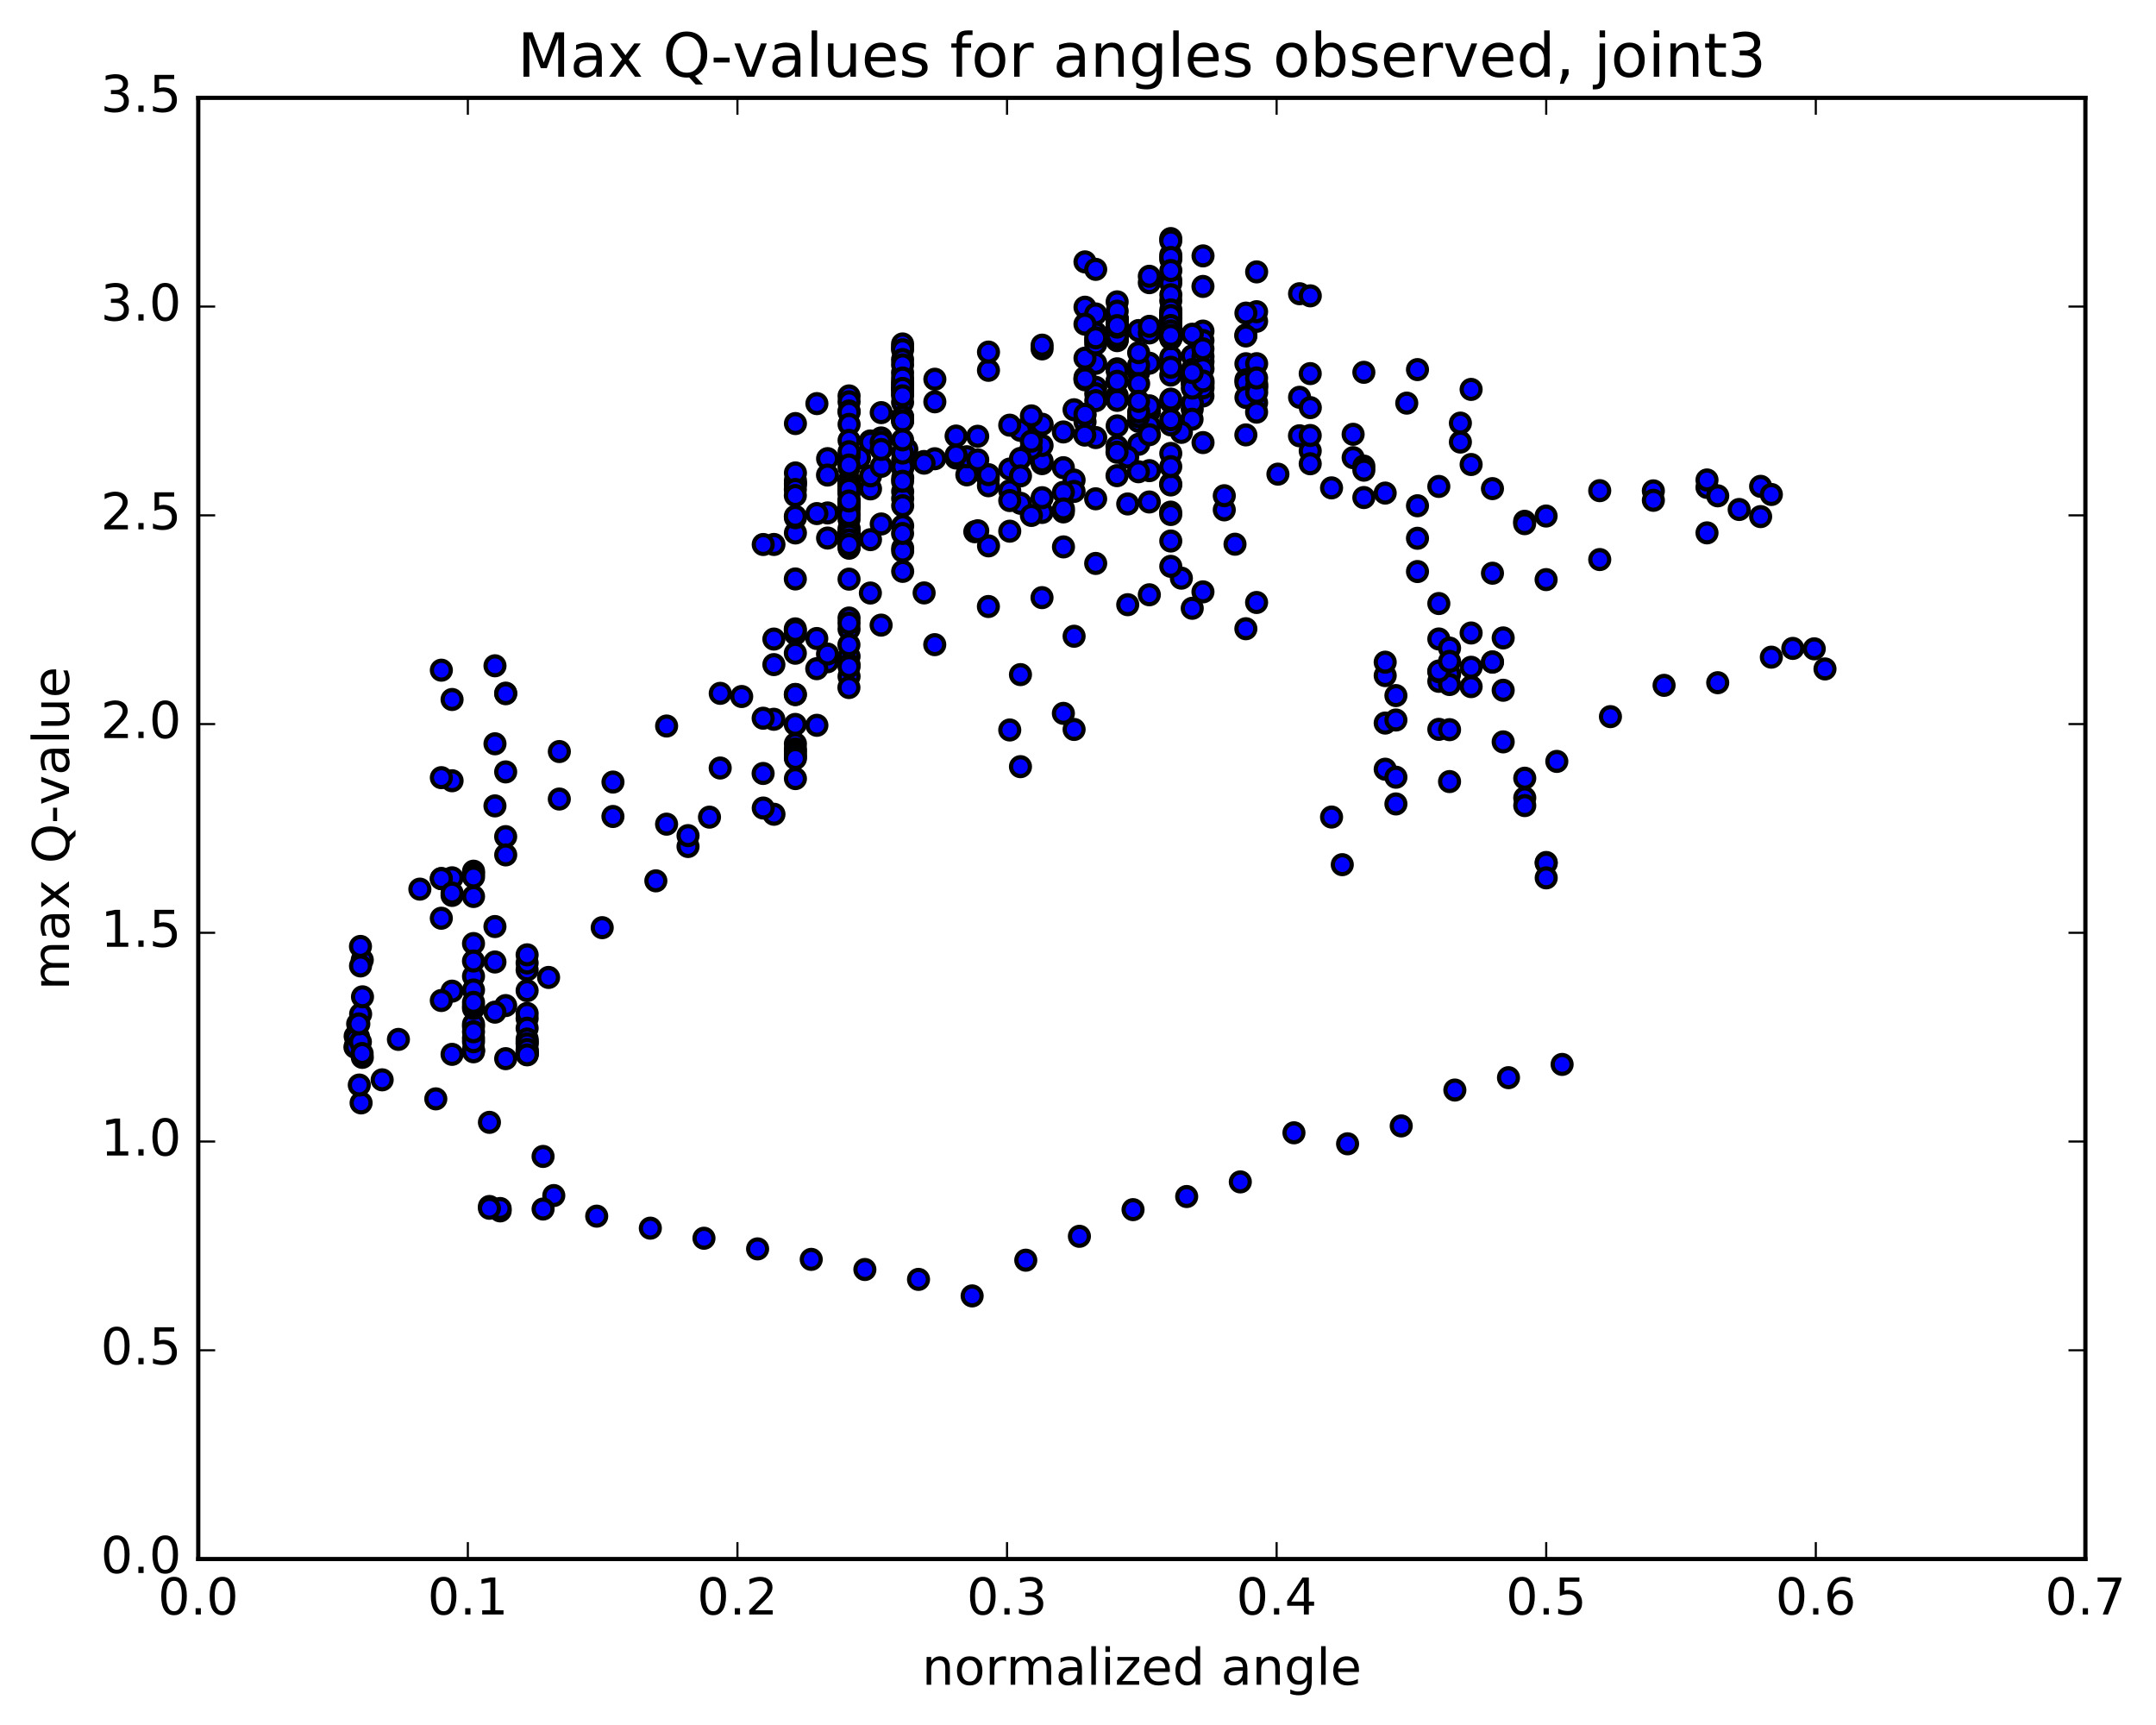 <?xml version="1.0" encoding="utf-8" standalone="no"?>
<!DOCTYPE svg PUBLIC "-//W3C//DTD SVG 1.1//EN"
  "http://www.w3.org/Graphics/SVG/1.1/DTD/svg11.dtd">
<!-- Created with matplotlib (http://matplotlib.org/) -->
<svg height="408pt" version="1.1" viewBox="0 0 510 408" width="510pt" xmlns="http://www.w3.org/2000/svg" xmlns:xlink="http://www.w3.org/1999/xlink">
 <defs>
  <style type="text/css">
*{stroke-linecap:butt;stroke-linejoin:round;stroke-miterlimit:100000;}
  </style>
 </defs>
 <g id="figure_1">
  <g id="patch_1">
   <path d="M 0 408.169 
L 510.039 408.169 
L 510.039 0 
L 0 0 
z
" style="fill:#ffffff;"/>
  </g>
  <g id="axes_1">
   <g id="patch_2">
    <path d="M 46.898 368.742 
L 493.298 368.742 
L 493.298 23.142 
L 46.898 23.142 
z
" style="fill:#ffffff;"/>
   </g>
   <g id="PathCollection_1">
    <defs>
     <path d="M 0 2.236 
C 0.593 2.236 1.162 2 1.581 1.581 
C 2 1.162 2.236 0.593 2.236 0 
C 2.236 -0.593 2 -1.162 1.581 -1.581 
C 1.162 -2 0.593 -2.236 0 -2.236 
C -0.593 -2.236 -1.162 -2 -1.581 -1.581 
C -2 -1.162 -2.236 -0.593 -2.236 0 
C -2.236 0.593 -2 1.162 -1.581 1.581 
C -1.162 2 -0.593 2.236 0 2.236 
z
" id="m7f85a29b1a" style="stroke:#000000;"/>
    </defs>
    <g clip-path="url(#p15507231bc)">
     <use style="fill:#0000ff;stroke:#000000;" x="320.086" xlink:href="#m7f85a29b1a" y="108.248"/>
     <use style="fill:#0000ff;stroke:#000000;" x="365.755" xlink:href="#m7f85a29b1a" y="203.997"/>
     <use style="fill:#0000ff;stroke:#000000;" x="360.68" xlink:href="#m7f85a29b1a" y="184.064"/>
     <use style="fill:#0000ff;stroke:#000000;" x="347.993" xlink:href="#m7f85a29b1a" y="149.717"/>
     <use style="fill:#0000ff;stroke:#000000;" x="335.306" xlink:href="#m7f85a29b1a" y="119.624"/>
     <use style="fill:#0000ff;stroke:#000000;" x="322.619" xlink:href="#m7f85a29b1a" y="110.24"/>
     <use style="fill:#0000ff;stroke:#000000;" x="309.932" xlink:href="#m7f85a29b1a" y="106.647"/>
     <use style="fill:#0000ff;stroke:#000000;" x="297.245" xlink:href="#m7f85a29b1a" y="95.256"/>
     <use style="fill:#0000ff;stroke:#000000;" x="284.557" xlink:href="#m7f85a29b1a" y="93.658"/>
     <use style="fill:#0000ff;stroke:#000000;" x="271.87" xlink:href="#m7f85a29b1a" y="85.904"/>
     <use style="fill:#0000ff;stroke:#000000;" x="259.182" xlink:href="#m7f85a29b1a" y="85.931"/>
     <use style="fill:#0000ff;stroke:#000000;" x="246.495" xlink:href="#m7f85a29b1a" y="109.661"/>
     <use style="fill:#0000ff;stroke:#000000;" x="243.958" xlink:href="#m7f85a29b1a" y="103.427"/>
     <use style="fill:#0000ff;stroke:#000000;" x="256.645" xlink:href="#m7f85a29b1a" y="89.825"/>
     <use style="fill:#0000ff;stroke:#000000;" x="269.332" xlink:href="#m7f85a29b1a" y="88.15"/>
     <use style="fill:#0000ff;stroke:#000000;" x="282.019" xlink:href="#m7f85a29b1a" y="96.769"/>
     <use style="fill:#0000ff;stroke:#000000;" x="294.707" xlink:href="#m7f85a29b1a" y="102.862"/>
     <use style="fill:#0000ff;stroke:#000000;" x="307.393" xlink:href="#m7f85a29b1a" y="103.072"/>
     <use style="fill:#0000ff;stroke:#000000;" x="320.081" xlink:href="#m7f85a29b1a" y="102.722"/>
     <use style="fill:#0000ff;stroke:#000000;" x="332.768" xlink:href="#m7f85a29b1a" y="95.347"/>
     <use style="fill:#0000ff;stroke:#000000;" x="345.455" xlink:href="#m7f85a29b1a" y="104.559"/>
     <use style="fill:#0000ff;stroke:#000000;" x="347.993" xlink:href="#m7f85a29b1a" y="109.866"/>
     <use style="fill:#0000ff;stroke:#000000;" x="345.455" xlink:href="#m7f85a29b1a" y="100.074"/>
     <use style="fill:#0000ff;stroke:#000000;" x="347.992" xlink:href="#m7f85a29b1a" y="92.103"/>
     <use style="fill:#0000ff;stroke:#000000;" x="335.306" xlink:href="#m7f85a29b1a" y="87.418"/>
     <use style="fill:#0000ff;stroke:#000000;" x="322.619" xlink:href="#m7f85a29b1a" y="88.059"/>
     <use style="fill:#0000ff;stroke:#000000;" x="309.933" xlink:href="#m7f85a29b1a" y="88.367"/>
     <use style="fill:#0000ff;stroke:#000000;" x="297.246" xlink:href="#m7f85a29b1a" y="91.75"/>
     <use style="fill:#0000ff;stroke:#000000;" x="294.709" xlink:href="#m7f85a29b1a" y="79.219"/>
     <use style="fill:#0000ff;stroke:#000000;" x="297.247" xlink:href="#m7f85a29b1a" y="75.994"/>
     <use style="fill:#0000ff;stroke:#000000;" x="284.561" xlink:href="#m7f85a29b1a" y="78.308"/>
     <use style="fill:#0000ff;stroke:#000000;" x="271.874" xlink:href="#m7f85a29b1a" y="66.856"/>
     <use style="fill:#0000ff;stroke:#000000;" x="259.188" xlink:href="#m7f85a29b1a" y="78.727"/>
     <use style="fill:#0000ff;stroke:#000000;" x="246.501" xlink:href="#m7f85a29b1a" y="109.028"/>
     <use style="fill:#0000ff;stroke:#000000;" x="243.964" xlink:href="#m7f85a29b1a" y="106.114"/>
     <use style="fill:#0000ff;stroke:#000000;" x="256.651" xlink:href="#m7f85a29b1a" y="61.942"/>
     <use style="fill:#0000ff;stroke:#000000;" x="259.189" xlink:href="#m7f85a29b1a" y="63.711"/>
     <use style="fill:#0000ff;stroke:#000000;" x="256.652" xlink:href="#m7f85a29b1a" y="84.714"/>
     <use style="fill:#0000ff;stroke:#000000;" x="269.339" xlink:href="#m7f85a29b1a" y="78.184"/>
     <use style="fill:#0000ff;stroke:#000000;" x="271.876" xlink:href="#m7f85a29b1a" y="78.742"/>
     <use style="fill:#0000ff;stroke:#000000;" x="259.19" xlink:href="#m7f85a29b1a" y="80.514"/>
     <use style="fill:#0000ff;stroke:#000000;" x="246.503" xlink:href="#m7f85a29b1a" y="105.359"/>
     <use style="fill:#0000ff;stroke:#000000;" x="243.966" xlink:href="#m7f85a29b1a" y="103.289"/>
     <use style="fill:#0000ff;stroke:#000000;" x="256.653" xlink:href="#m7f85a29b1a" y="72.661"/>
     <use style="fill:#0000ff;stroke:#000000;" x="264.266" xlink:href="#m7f85a29b1a" y="80.57"/>
     <use style="fill:#0000ff;stroke:#000000;" x="264.266" xlink:href="#m7f85a29b1a" y="93.58"/>
     <use style="fill:#0000ff;stroke:#000000;" x="269.342" xlink:href="#m7f85a29b1a" y="99.673"/>
     <use style="fill:#0000ff;stroke:#000000;" x="282.029" xlink:href="#m7f85a29b1a" y="89.167"/>
     <use style="fill:#0000ff;stroke:#000000;" x="284.567" xlink:href="#m7f85a29b1a" y="85.509"/>
     <use style="fill:#0000ff;stroke:#000000;" x="271.88" xlink:href="#m7f85a29b1a" y="97.312"/>
     <use style="fill:#0000ff;stroke:#000000;" x="259.193" xlink:href="#m7f85a29b1a" y="91.614"/>
     <use style="fill:#0000ff;stroke:#000000;" x="256.656" xlink:href="#m7f85a29b1a" y="89.262"/>
     <use style="fill:#0000ff;stroke:#000000;" x="269.344" xlink:href="#m7f85a29b1a" y="86.376"/>
     <use style="fill:#0000ff;stroke:#000000;" x="282.031" xlink:href="#m7f85a29b1a" y="84.168"/>
     <use style="fill:#0000ff;stroke:#000000;" x="284.569" xlink:href="#m7f85a29b1a" y="84.31"/>
     <use style="fill:#0000ff;stroke:#000000;" x="271.882" xlink:href="#m7f85a29b1a" y="97.148"/>
     <use style="fill:#0000ff;stroke:#000000;" x="259.196" xlink:href="#m7f85a29b1a" y="103.493"/>
     <use style="fill:#0000ff;stroke:#000000;" x="256.658" xlink:href="#m7f85a29b1a" y="98.111"/>
     <use style="fill:#0000ff;stroke:#000000;" x="269.346" xlink:href="#m7f85a29b1a" y="90.734"/>
     <use style="fill:#0000ff;stroke:#000000;" x="282.033" xlink:href="#m7f85a29b1a" y="87.402"/>
     <use style="fill:#0000ff;stroke:#000000;" x="294.721" xlink:href="#m7f85a29b1a" y="86.032"/>
     <use style="fill:#0000ff;stroke:#000000;" x="297.259" xlink:href="#m7f85a29b1a" y="86.018"/>
     <use style="fill:#0000ff;stroke:#000000;" x="284.572" xlink:href="#m7f85a29b1a" y="87.219"/>
     <use style="fill:#0000ff;stroke:#000000;" x="271.886" xlink:href="#m7f85a29b1a" y="100.671"/>
     <use style="fill:#0000ff;stroke:#000000;" x="269.348" xlink:href="#m7f85a29b1a" y="98.517"/>
     <use style="fill:#0000ff;stroke:#000000;" x="282.036" xlink:href="#m7f85a29b1a" y="90.553"/>
     <use style="fill:#0000ff;stroke:#000000;" x="294.723" xlink:href="#m7f85a29b1a" y="89.842"/>
     <use style="fill:#0000ff;stroke:#000000;" x="297.261" xlink:href="#m7f85a29b1a" y="90.785"/>
     <use style="fill:#0000ff;stroke:#000000;" x="284.574" xlink:href="#m7f85a29b1a" y="90.789"/>
     <use style="fill:#0000ff;stroke:#000000;" x="282.037" xlink:href="#m7f85a29b1a" y="90.385"/>
     <use style="fill:#0000ff;stroke:#000000;" x="294.724" xlink:href="#m7f85a29b1a" y="90.476"/>
     <use style="fill:#0000ff;stroke:#000000;" x="297.262" xlink:href="#m7f85a29b1a" y="91.352"/>
     <use style="fill:#0000ff;stroke:#000000;" x="284.575" xlink:href="#m7f85a29b1a" y="104.679"/>
     <use style="fill:#0000ff;stroke:#000000;" x="271.889" xlink:href="#m7f85a29b1a" y="95.988"/>
     <use style="fill:#0000ff;stroke:#000000;" x="259.203" xlink:href="#m7f85a29b1a" y="93.124"/>
     <use style="fill:#0000ff;stroke:#000000;" x="256.666" xlink:href="#m7f85a29b1a" y="99.794"/>
     <use style="fill:#0000ff;stroke:#000000;" x="269.353" xlink:href="#m7f85a29b1a" y="97.418"/>
     <use style="fill:#0000ff;stroke:#000000;" x="282.04" xlink:href="#m7f85a29b1a" y="95.332"/>
     <use style="fill:#0000ff;stroke:#000000;" x="294.727" xlink:href="#m7f85a29b1a" y="94.008"/>
     <use style="fill:#0000ff;stroke:#000000;" x="307.414" xlink:href="#m7f85a29b1a" y="93.965"/>
     <use style="fill:#0000ff;stroke:#000000;" x="309.953" xlink:href="#m7f85a29b1a" y="96.41"/>
     <use style="fill:#0000ff;stroke:#000000;" x="297.266" xlink:href="#m7f85a29b1a" y="92.808"/>
     <use style="fill:#0000ff;stroke:#000000;" x="284.579" xlink:href="#m7f85a29b1a" y="91.735"/>
     <use style="fill:#0000ff;stroke:#000000;" x="271.893" xlink:href="#m7f85a29b1a" y="111.316"/>
     <use style="fill:#0000ff;stroke:#000000;" x="269.356" xlink:href="#m7f85a29b1a" y="105.082"/>
     <use style="fill:#0000ff;stroke:#000000;" x="282.043" xlink:href="#m7f85a29b1a" y="91.795"/>
     <use style="fill:#0000ff;stroke:#000000;" x="284.581" xlink:href="#m7f85a29b1a" y="90.124"/>
     <use style="fill:#0000ff;stroke:#000000;" x="271.894" xlink:href="#m7f85a29b1a" y="102.814"/>
     <use style="fill:#0000ff;stroke:#000000;" x="259.208" xlink:href="#m7f85a29b1a" y="94.756"/>
     <use style="fill:#0000ff;stroke:#000000;" x="246.521" xlink:href="#m7f85a29b1a" y="100.345"/>
     <use style="fill:#0000ff;stroke:#000000;" x="233.834" xlink:href="#m7f85a29b1a" y="129.109"/>
     <use style="fill:#0000ff;stroke:#000000;" x="230.589" xlink:href="#m7f85a29b1a" y="125.767"/>
     <use style="fill:#0000ff;stroke:#000000;" x="241.38" xlink:href="#m7f85a29b1a" y="101.782"/>
     <use style="fill:#0000ff;stroke:#000000;" x="254.067" xlink:href="#m7f85a29b1a" y="96.916"/>
     <use style="fill:#0000ff;stroke:#000000;" x="266.755" xlink:href="#m7f85a29b1a" y="108.107"/>
     <use style="fill:#0000ff;stroke:#000000;" x="279.442" xlink:href="#m7f85a29b1a" y="101.675"/>
     <use style="fill:#0000ff;stroke:#000000;" x="281.98" xlink:href="#m7f85a29b1a" y="99.155"/>
     <use style="fill:#0000ff;stroke:#000000;" x="269.293" xlink:href="#m7f85a29b1a" y="111.577"/>
     <use style="fill:#0000ff;stroke:#000000;" x="256.606" xlink:href="#m7f85a29b1a" y="102.907"/>
     <use style="fill:#0000ff;stroke:#000000;" x="243.92" xlink:href="#m7f85a29b1a" y="106.061"/>
     <use style="fill:#0000ff;stroke:#000000;" x="231.233" xlink:href="#m7f85a29b1a" y="111.152"/>
     <use style="fill:#0000ff;stroke:#000000;" x="218.546" xlink:href="#m7f85a29b1a" y="109.154"/>
     <use style="fill:#0000ff;stroke:#000000;" x="205.86" xlink:href="#m7f85a29b1a" y="104.292"/>
     <use style="fill:#0000ff;stroke:#000000;" x="203.323" xlink:href="#m7f85a29b1a" y="108.276"/>
     <use style="fill:#0000ff;stroke:#000000;" x="214.511" xlink:href="#m7f85a29b1a" y="106.28"/>
     <use style="fill:#0000ff;stroke:#000000;" x="226.164" xlink:href="#m7f85a29b1a" y="103.134"/>
     <use style="fill:#0000ff;stroke:#000000;" x="238.851" xlink:href="#m7f85a29b1a" y="100.563"/>
     <use style="fill:#0000ff;stroke:#000000;" x="251.538" xlink:href="#m7f85a29b1a" y="110.62"/>
     <use style="fill:#0000ff;stroke:#000000;" x="264.225" xlink:href="#m7f85a29b1a" y="105.597"/>
     <use style="fill:#0000ff;stroke:#000000;" x="276.913" xlink:href="#m7f85a29b1a" y="95.066"/>
     <use style="fill:#0000ff;stroke:#000000;" x="279.45" xlink:href="#m7f85a29b1a" y="102.265"/>
     <use style="fill:#0000ff;stroke:#000000;" x="266.763" xlink:href="#m7f85a29b1a" y="119.195"/>
     <use style="fill:#0000ff;stroke:#000000;" x="254.076" xlink:href="#m7f85a29b1a" y="113.543"/>
     <use style="fill:#0000ff;stroke:#000000;" x="251.539" xlink:href="#m7f85a29b1a" y="121.077"/>
     <use style="fill:#0000ff;stroke:#000000;" x="254.077" xlink:href="#m7f85a29b1a" y="116.229"/>
     <use style="fill:#0000ff;stroke:#000000;" x="251.539" xlink:href="#m7f85a29b1a" y="102.163"/>
     <use style="fill:#0000ff;stroke:#000000;" x="264.226" xlink:href="#m7f85a29b1a" y="106.963"/>
     <use style="fill:#0000ff;stroke:#000000;" x="276.914" xlink:href="#m7f85a29b1a" y="121.129"/>
     <use style="fill:#0000ff;stroke:#000000;" x="289.601" xlink:href="#m7f85a29b1a" y="120.593"/>
     <use style="fill:#0000ff;stroke:#000000;" x="292.139" xlink:href="#m7f85a29b1a" y="128.719"/>
     <use style="fill:#0000ff;stroke:#000000;" x="279.452" xlink:href="#m7f85a29b1a" y="136.748"/>
     <use style="fill:#0000ff;stroke:#000000;" x="266.765" xlink:href="#m7f85a29b1a" y="143.025"/>
     <use style="fill:#0000ff;stroke:#000000;" x="254.078" xlink:href="#m7f85a29b1a" y="150.485"/>
     <use style="fill:#0000ff;stroke:#000000;" x="241.391" xlink:href="#m7f85a29b1a" y="159.56"/>
     <use style="fill:#0000ff;stroke:#000000;" x="238.854" xlink:href="#m7f85a29b1a" y="172.655"/>
     <use style="fill:#0000ff;stroke:#000000;" x="251.541" xlink:href="#m7f85a29b1a" y="168.727"/>
     <use style="fill:#0000ff;stroke:#000000;" x="254.079" xlink:href="#m7f85a29b1a" y="172.531"/>
     <use style="fill:#0000ff;stroke:#000000;" x="241.392" xlink:href="#m7f85a29b1a" y="181.332"/>
     <use style="fill:#0000ff;stroke:#000000;" x="238.855" xlink:href="#m7f85a29b1a" y="125.636"/>
     <use style="fill:#0000ff;stroke:#000000;" x="241.393" xlink:href="#m7f85a29b1a" y="119.039"/>
     <use style="fill:#0000ff;stroke:#000000;" x="228.706" xlink:href="#m7f85a29b1a" y="112.316"/>
     <use style="fill:#0000ff;stroke:#000000;" x="226.168" xlink:href="#m7f85a29b1a" y="108.335"/>
     <use style="fill:#0000ff;stroke:#000000;" x="238.856" xlink:href="#m7f85a29b1a" y="110.936"/>
     <use style="fill:#0000ff;stroke:#000000;" x="241.393" xlink:href="#m7f85a29b1a" y="108.425"/>
     <use style="fill:#0000ff;stroke:#000000;" x="238.855" xlink:href="#m7f85a29b1a" y="116.079"/>
     <use style="fill:#0000ff;stroke:#000000;" x="241.393" xlink:href="#m7f85a29b1a" y="112.558"/>
     <use style="fill:#0000ff;stroke:#000000;" x="228.706" xlink:href="#m7f85a29b1a" y="108.028"/>
     <use style="fill:#0000ff;stroke:#000000;" x="226.169" xlink:href="#m7f85a29b1a" y="107.625"/>
     <use style="fill:#0000ff;stroke:#000000;" x="233.781" xlink:href="#m7f85a29b1a" y="113.339"/>
     <use style="fill:#0000ff;stroke:#000000;" x="238.856" xlink:href="#m7f85a29b1a" y="118.392"/>
     <use style="fill:#0000ff;stroke:#000000;" x="251.543" xlink:href="#m7f85a29b1a" y="116.433"/>
     <use style="fill:#0000ff;stroke:#000000;" x="264.23" xlink:href="#m7f85a29b1a" y="112.506"/>
     <use style="fill:#0000ff;stroke:#000000;" x="276.917" xlink:href="#m7f85a29b1a" y="114.395"/>
     <use style="fill:#0000ff;stroke:#000000;" x="289.604" xlink:href="#m7f85a29b1a" y="117.25"/>
     <use style="fill:#0000ff;stroke:#000000;" x="302.291" xlink:href="#m7f85a29b1a" y="112.146"/>
     <use style="fill:#0000ff;stroke:#000000;" x="314.978" xlink:href="#m7f85a29b1a" y="115.39"/>
     <use style="fill:#0000ff;stroke:#000000;" x="327.665" xlink:href="#m7f85a29b1a" y="116.623"/>
     <use style="fill:#0000ff;stroke:#000000;" x="340.352" xlink:href="#m7f85a29b1a" y="115.052"/>
     <use style="fill:#0000ff;stroke:#000000;" x="353.039" xlink:href="#m7f85a29b1a" y="115.57"/>
     <use style="fill:#0000ff;stroke:#000000;" x="365.726" xlink:href="#m7f85a29b1a" y="122.05"/>
     <use style="fill:#0000ff;stroke:#000000;" x="378.413" xlink:href="#m7f85a29b1a" y="116.053"/>
     <use style="fill:#0000ff;stroke:#000000;" x="391.1" xlink:href="#m7f85a29b1a" y="116.1"/>
     <use style="fill:#0000ff;stroke:#000000;" x="403.787" xlink:href="#m7f85a29b1a" y="115.283"/>
     <use style="fill:#0000ff;stroke:#000000;" x="416.474" xlink:href="#m7f85a29b1a" y="115.03"/>
     <use style="fill:#0000ff;stroke:#000000;" x="429.161" xlink:href="#m7f85a29b1a" y="153.459"/>
     <use style="fill:#0000ff;stroke:#000000;" x="431.698" xlink:href="#m7f85a29b1a" y="158.22"/>
     <use style="fill:#0000ff;stroke:#000000;" x="424.085" xlink:href="#m7f85a29b1a" y="153.362"/>
     <use style="fill:#0000ff;stroke:#000000;" x="419.011" xlink:href="#m7f85a29b1a" y="155.434"/>
     <use style="fill:#0000ff;stroke:#000000;" x="406.324" xlink:href="#m7f85a29b1a" y="161.475"/>
     <use style="fill:#0000ff;stroke:#000000;" x="393.637" xlink:href="#m7f85a29b1a" y="162.099"/>
     <use style="fill:#0000ff;stroke:#000000;" x="380.95" xlink:href="#m7f85a29b1a" y="169.499"/>
     <use style="fill:#0000ff;stroke:#000000;" x="368.263" xlink:href="#m7f85a29b1a" y="180.09"/>
     <use style="fill:#0000ff;stroke:#000000;" x="355.577" xlink:href="#m7f85a29b1a" y="175.47"/>
     <use style="fill:#0000ff;stroke:#000000;" x="342.89" xlink:href="#m7f85a29b1a" y="184.857"/>
     <use style="fill:#0000ff;stroke:#000000;" x="330.203" xlink:href="#m7f85a29b1a" y="190.149"/>
     <use style="fill:#0000ff;stroke:#000000;" x="317.516" xlink:href="#m7f85a29b1a" y="204.513"/>
     <use style="fill:#0000ff;stroke:#000000;" x="314.979" xlink:href="#m7f85a29b1a" y="193.249"/>
     <use style="fill:#0000ff;stroke:#000000;" x="327.667" xlink:href="#m7f85a29b1a" y="181.936"/>
     <use style="fill:#0000ff;stroke:#000000;" x="340.354" xlink:href="#m7f85a29b1a" y="172.505"/>
     <use style="fill:#0000ff;stroke:#000000;" x="342.891" xlink:href="#m7f85a29b1a" y="172.581"/>
     <use style="fill:#0000ff;stroke:#000000;" x="330.204" xlink:href="#m7f85a29b1a" y="183.828"/>
     <use style="fill:#0000ff;stroke:#000000;" x="327.666" xlink:href="#m7f85a29b1a" y="171.021"/>
     <use style="fill:#0000ff;stroke:#000000;" x="340.353" xlink:href="#m7f85a29b1a" y="161.145"/>
     <use style="fill:#0000ff;stroke:#000000;" x="342.891" xlink:href="#m7f85a29b1a" y="159.484"/>
     <use style="fill:#0000ff;stroke:#000000;" x="330.204" xlink:href="#m7f85a29b1a" y="170.297"/>
     <use style="fill:#0000ff;stroke:#000000;" x="327.667" xlink:href="#m7f85a29b1a" y="159.791"/>
     <use style="fill:#0000ff;stroke:#000000;" x="340.354" xlink:href="#m7f85a29b1a" y="158.88"/>
     <use style="fill:#0000ff;stroke:#000000;" x="342.891" xlink:href="#m7f85a29b1a" y="161.901"/>
     <use style="fill:#0000ff;stroke:#000000;" x="330.204" xlink:href="#m7f85a29b1a" y="164.521"/>
     <use style="fill:#0000ff;stroke:#000000;" x="327.667" xlink:href="#m7f85a29b1a" y="156.622"/>
     <use style="fill:#0000ff;stroke:#000000;" x="340.354" xlink:href="#m7f85a29b1a" y="151.131"/>
     <use style="fill:#0000ff;stroke:#000000;" x="353.041" xlink:href="#m7f85a29b1a" y="156.56"/>
     <use style="fill:#0000ff;stroke:#000000;" x="355.578" xlink:href="#m7f85a29b1a" y="163.26"/>
     <use style="fill:#0000ff;stroke:#000000;" x="353.041" xlink:href="#m7f85a29b1a" y="156.605"/>
     <use style="fill:#0000ff;stroke:#000000;" x="355.578" xlink:href="#m7f85a29b1a" y="150.882"/>
     <use style="fill:#0000ff;stroke:#000000;" x="342.892" xlink:href="#m7f85a29b1a" y="153.289"/>
     <use style="fill:#0000ff;stroke:#000000;" x="340.354" xlink:href="#m7f85a29b1a" y="158.708"/>
     <use style="fill:#0000ff;stroke:#000000;" x="342.892" xlink:href="#m7f85a29b1a" y="156.423"/>
     <use style="fill:#0000ff;stroke:#000000;" x="340.355" xlink:href="#m7f85a29b1a" y="142.748"/>
     <use style="fill:#0000ff;stroke:#000000;" x="353.042" xlink:href="#m7f85a29b1a" y="135.579"/>
     <use style="fill:#0000ff;stroke:#000000;" x="360.654" xlink:href="#m7f85a29b1a" y="123.296"/>
     <use style="fill:#0000ff;stroke:#000000;" x="360.655" xlink:href="#m7f85a29b1a" y="123.856"/>
     <use style="fill:#0000ff;stroke:#000000;" x="365.73" xlink:href="#m7f85a29b1a" y="137.09"/>
     <use style="fill:#0000ff;stroke:#000000;" x="378.416" xlink:href="#m7f85a29b1a" y="132.348"/>
     <use style="fill:#0000ff;stroke:#000000;" x="391.103" xlink:href="#m7f85a29b1a" y="118.332"/>
     <use style="fill:#0000ff;stroke:#000000;" x="403.79" xlink:href="#m7f85a29b1a" y="126.035"/>
     <use style="fill:#0000ff;stroke:#000000;" x="406.328" xlink:href="#m7f85a29b1a" y="117.273"/>
     <use style="fill:#0000ff;stroke:#000000;" x="403.79" xlink:href="#m7f85a29b1a" y="113.521"/>
     <use style="fill:#0000ff;stroke:#000000;" x="416.477" xlink:href="#m7f85a29b1a" y="122.188"/>
     <use style="fill:#0000ff;stroke:#000000;" x="419.014" xlink:href="#m7f85a29b1a" y="116.956"/>
     <use style="fill:#0000ff;stroke:#000000;" x="411.402" xlink:href="#m7f85a29b1a" y="120.504"/>
     <use style="fill:#0000ff;stroke:#000000;" x="365.755" xlink:href="#m7f85a29b1a" y="204.144"/>
     <use style="fill:#0000ff;stroke:#000000;" x="360.68" xlink:href="#m7f85a29b1a" y="188.707"/>
     <use style="fill:#0000ff;stroke:#000000;" x="347.993" xlink:href="#m7f85a29b1a" y="162.4"/>
     <use style="fill:#0000ff;stroke:#000000;" x="335.305" xlink:href="#m7f85a29b1a" y="135.182"/>
     <use style="fill:#0000ff;stroke:#000000;" x="322.618" xlink:href="#m7f85a29b1a" y="117.68"/>
     <use style="fill:#0000ff;stroke:#000000;" x="309.931" xlink:href="#m7f85a29b1a" y="109.688"/>
     <use style="fill:#0000ff;stroke:#000000;" x="297.245" xlink:href="#m7f85a29b1a" y="97.483"/>
     <use style="fill:#0000ff;stroke:#000000;" x="284.557" xlink:href="#m7f85a29b1a" y="80.523"/>
     <use style="fill:#0000ff;stroke:#000000;" x="276.944" xlink:href="#m7f85a29b1a" y="66.246"/>
     <use style="fill:#0000ff;stroke:#000000;" x="276.944" xlink:href="#m7f85a29b1a" y="60.28"/>
     <use style="fill:#0000ff;stroke:#000000;" x="276.943" xlink:href="#m7f85a29b1a" y="56.425"/>
     <use style="fill:#0000ff;stroke:#000000;" x="276.943" xlink:href="#m7f85a29b1a" y="56.975"/>
     <use style="fill:#0000ff;stroke:#000000;" x="276.943" xlink:href="#m7f85a29b1a" y="61.364"/>
     <use style="fill:#0000ff;stroke:#000000;" x="276.944" xlink:href="#m7f85a29b1a" y="66.995"/>
     <use style="fill:#0000ff;stroke:#000000;" x="276.944" xlink:href="#m7f85a29b1a" y="71.134"/>
     <use style="fill:#0000ff;stroke:#000000;" x="276.944" xlink:href="#m7f85a29b1a" y="75.619"/>
     <use style="fill:#0000ff;stroke:#000000;" x="276.945" xlink:href="#m7f85a29b1a" y="79.904"/>
     <use style="fill:#0000ff;stroke:#000000;" x="276.945" xlink:href="#m7f85a29b1a" y="84.428"/>
     <use style="fill:#0000ff;stroke:#000000;" x="276.946" xlink:href="#m7f85a29b1a" y="88.715"/>
     <use style="fill:#0000ff;stroke:#000000;" x="276.946" xlink:href="#m7f85a29b1a" y="94.408"/>
     <use style="fill:#0000ff;stroke:#000000;" x="276.946" xlink:href="#m7f85a29b1a" y="100.499"/>
     <use style="fill:#0000ff;stroke:#000000;" x="276.946" xlink:href="#m7f85a29b1a" y="107.243"/>
     <use style="fill:#0000ff;stroke:#000000;" x="276.946" xlink:href="#m7f85a29b1a" y="114.702"/>
     <use style="fill:#0000ff;stroke:#000000;" x="276.946" xlink:href="#m7f85a29b1a" y="121.689"/>
     <use style="fill:#0000ff;stroke:#000000;" x="276.947" xlink:href="#m7f85a29b1a" y="127.96"/>
     <use style="fill:#0000ff;stroke:#000000;" x="276.947" xlink:href="#m7f85a29b1a" y="133.956"/>
     <use style="fill:#0000ff;stroke:#000000;" x="282.022" xlink:href="#m7f85a29b1a" y="143.873"/>
     <use style="fill:#0000ff;stroke:#000000;" x="294.709" xlink:href="#m7f85a29b1a" y="148.709"/>
     <use style="fill:#0000ff;stroke:#000000;" x="297.246" xlink:href="#m7f85a29b1a" y="142.5"/>
     <use style="fill:#0000ff;stroke:#000000;" x="284.559" xlink:href="#m7f85a29b1a" y="139.989"/>
     <use style="fill:#0000ff;stroke:#000000;" x="271.872" xlink:href="#m7f85a29b1a" y="140.677"/>
     <use style="fill:#0000ff;stroke:#000000;" x="259.185" xlink:href="#m7f85a29b1a" y="133.264"/>
     <use style="fill:#0000ff;stroke:#000000;" x="246.497" xlink:href="#m7f85a29b1a" y="121.204"/>
     <use style="fill:#0000ff;stroke:#000000;" x="233.81" xlink:href="#m7f85a29b1a" y="114.889"/>
     <use style="fill:#0000ff;stroke:#000000;" x="221.123" xlink:href="#m7f85a29b1a" y="108.502"/>
     <use style="fill:#0000ff;stroke:#000000;" x="208.436" xlink:href="#m7f85a29b1a" y="103.581"/>
     <use style="fill:#0000ff;stroke:#000000;" x="205.899" xlink:href="#m7f85a29b1a" y="104.609"/>
     <use style="fill:#0000ff;stroke:#000000;" x="218.586" xlink:href="#m7f85a29b1a" y="109.544"/>
     <use style="fill:#0000ff;stroke:#000000;" x="231.273" xlink:href="#m7f85a29b1a" y="103.186"/>
     <use style="fill:#0000ff;stroke:#000000;" x="243.959" xlink:href="#m7f85a29b1a" y="104.358"/>
     <use style="fill:#0000ff;stroke:#000000;" x="256.646" xlink:href="#m7f85a29b1a" y="97.993"/>
     <use style="fill:#0000ff;stroke:#000000;" x="269.333" xlink:href="#m7f85a29b1a" y="94.924"/>
     <use style="fill:#0000ff;stroke:#000000;" x="282.021" xlink:href="#m7f85a29b1a" y="88.12"/>
     <use style="fill:#0000ff;stroke:#000000;" x="294.708" xlink:href="#m7f85a29b1a" y="79.462"/>
     <use style="fill:#0000ff;stroke:#000000;" x="297.246" xlink:href="#m7f85a29b1a" y="73.727"/>
     <use style="fill:#0000ff;stroke:#000000;" x="284.559" xlink:href="#m7f85a29b1a" y="67.746"/>
     <use style="fill:#0000ff;stroke:#000000;" x="271.873" xlink:href="#m7f85a29b1a" y="65.345"/>
     <use style="fill:#0000ff;stroke:#000000;" x="259.186" xlink:href="#m7f85a29b1a" y="74.251"/>
     <use style="fill:#0000ff;stroke:#000000;" x="256.649" xlink:href="#m7f85a29b1a" y="76.667"/>
     <use style="fill:#0000ff;stroke:#000000;" x="264.262" xlink:href="#m7f85a29b1a" y="71.393"/>
     <use style="fill:#0000ff;stroke:#000000;" x="264.262" xlink:href="#m7f85a29b1a" y="77.809"/>
     <use style="fill:#0000ff;stroke:#000000;" x="264.262" xlink:href="#m7f85a29b1a" y="87.231"/>
     <use style="fill:#0000ff;stroke:#000000;" x="264.263" xlink:href="#m7f85a29b1a" y="94.695"/>
     <use style="fill:#0000ff;stroke:#000000;" x="264.264" xlink:href="#m7f85a29b1a" y="100.729"/>
     <use style="fill:#0000ff;stroke:#000000;" x="264.265" xlink:href="#m7f85a29b1a" y="90.074"/>
     <use style="fill:#0000ff;stroke:#000000;" x="264.264" xlink:href="#m7f85a29b1a" y="87.671"/>
     <use style="fill:#0000ff;stroke:#000000;" x="264.265" xlink:href="#m7f85a29b1a" y="90.179"/>
     <use style="fill:#0000ff;stroke:#000000;" x="264.265" xlink:href="#m7f85a29b1a" y="75.789"/>
     <use style="fill:#0000ff;stroke:#000000;" x="264.265" xlink:href="#m7f85a29b1a" y="75.575"/>
     <use style="fill:#0000ff;stroke:#000000;" x="264.265" xlink:href="#m7f85a29b1a" y="79.846"/>
     <use style="fill:#0000ff;stroke:#000000;" x="264.265" xlink:href="#m7f85a29b1a" y="80.387"/>
     <use style="fill:#0000ff;stroke:#000000;" x="264.266" xlink:href="#m7f85a29b1a" y="79.736"/>
     <use style="fill:#0000ff;stroke:#000000;" x="264.266" xlink:href="#m7f85a29b1a" y="78.28"/>
     <use style="fill:#0000ff;stroke:#000000;" x="264.266" xlink:href="#m7f85a29b1a" y="77.689"/>
     <use style="fill:#0000ff;stroke:#000000;" x="264.266" xlink:href="#m7f85a29b1a" y="76.836"/>
     <use style="fill:#0000ff;stroke:#000000;" x="264.266" xlink:href="#m7f85a29b1a" y="75.348"/>
     <use style="fill:#0000ff;stroke:#000000;" x="264.267" xlink:href="#m7f85a29b1a" y="76.663"/>
     <use style="fill:#0000ff;stroke:#000000;" x="264.268" xlink:href="#m7f85a29b1a" y="79.353"/>
     <use style="fill:#0000ff;stroke:#000000;" x="264.269" xlink:href="#m7f85a29b1a" y="77.36"/>
     <use style="fill:#0000ff;stroke:#000000;" x="264.269" xlink:href="#m7f85a29b1a" y="75.356"/>
     <use style="fill:#0000ff;stroke:#000000;" x="264.269" xlink:href="#m7f85a29b1a" y="73.597"/>
     <use style="fill:#0000ff;stroke:#000000;" x="264.269" xlink:href="#m7f85a29b1a" y="77.015"/>
     <use style="fill:#0000ff;stroke:#000000;" x="259.195" xlink:href="#m7f85a29b1a" y="81.37"/>
     <use style="fill:#0000ff;stroke:#000000;" x="246.509" xlink:href="#m7f85a29b1a" y="82.521"/>
     <use style="fill:#0000ff;stroke:#000000;" x="233.822" xlink:href="#m7f85a29b1a" y="87.587"/>
     <use style="fill:#0000ff;stroke:#000000;" x="221.135" xlink:href="#m7f85a29b1a" y="95.036"/>
     <use style="fill:#0000ff;stroke:#000000;" x="208.449" xlink:href="#m7f85a29b1a" y="104.577"/>
     <use style="fill:#0000ff;stroke:#000000;" x="200.837" xlink:href="#m7f85a29b1a" y="113.968"/>
     <use style="fill:#0000ff;stroke:#000000;" x="200.838" xlink:href="#m7f85a29b1a" y="120.614"/>
     <use style="fill:#0000ff;stroke:#000000;" x="200.838" xlink:href="#m7f85a29b1a" y="126.631"/>
     <use style="fill:#0000ff;stroke:#000000;" x="200.839" xlink:href="#m7f85a29b1a" y="126.045"/>
     <use style="fill:#0000ff;stroke:#000000;" x="200.839" xlink:href="#m7f85a29b1a" y="116.832"/>
     <use style="fill:#0000ff;stroke:#000000;" x="200.84" xlink:href="#m7f85a29b1a" y="113.927"/>
     <use style="fill:#0000ff;stroke:#000000;" x="195.765" xlink:href="#m7f85a29b1a" y="127.261"/>
     <use style="fill:#0000ff;stroke:#000000;" x="188.154" xlink:href="#m7f85a29b1a" y="149.947"/>
     <use style="fill:#0000ff;stroke:#000000;" x="188.154" xlink:href="#m7f85a29b1a" y="164.246"/>
     <use style="fill:#0000ff;stroke:#000000;" x="188.155" xlink:href="#m7f85a29b1a" y="175.906"/>
     <use style="fill:#0000ff;stroke:#000000;" x="188.155" xlink:href="#m7f85a29b1a" y="177.145"/>
     <use style="fill:#0000ff;stroke:#000000;" x="188.156" xlink:href="#m7f85a29b1a" y="177.649"/>
     <use style="fill:#0000ff;stroke:#000000;" x="188.156" xlink:href="#m7f85a29b1a" y="178.35"/>
     <use style="fill:#0000ff;stroke:#000000;" x="188.157" xlink:href="#m7f85a29b1a" y="178.998"/>
     <use style="fill:#0000ff;stroke:#000000;" x="188.157" xlink:href="#m7f85a29b1a" y="179.4"/>
     <use style="fill:#0000ff;stroke:#000000;" x="188.158" xlink:href="#m7f85a29b1a" y="184.154"/>
     <use style="fill:#0000ff;stroke:#000000;" x="183.083" xlink:href="#m7f85a29b1a" y="192.588"/>
     <use style="fill:#0000ff;stroke:#000000;" x="180.546" xlink:href="#m7f85a29b1a" y="191.12"/>
     <use style="fill:#0000ff;stroke:#000000;" x="193.233" xlink:href="#m7f85a29b1a" y="171.55"/>
     <use style="fill:#0000ff;stroke:#000000;" x="200.845" xlink:href="#m7f85a29b1a" y="155.236"/>
     <use style="fill:#0000ff;stroke:#000000;" x="200.844" xlink:href="#m7f85a29b1a" y="157.205"/>
     <use style="fill:#0000ff;stroke:#000000;" x="200.843" xlink:href="#m7f85a29b1a" y="159.989"/>
     <use style="fill:#0000ff;stroke:#000000;" x="200.842" xlink:href="#m7f85a29b1a" y="157.655"/>
     <use style="fill:#0000ff;stroke:#000000;" x="200.842" xlink:href="#m7f85a29b1a" y="148.789"/>
     <use style="fill:#0000ff;stroke:#000000;" x="200.842" xlink:href="#m7f85a29b1a" y="146.175"/>
     <use style="fill:#0000ff;stroke:#000000;" x="200.842" xlink:href="#m7f85a29b1a" y="147.38"/>
     <use style="fill:#0000ff;stroke:#000000;" x="200.842" xlink:href="#m7f85a29b1a" y="136.982"/>
     <use style="fill:#0000ff;stroke:#000000;" x="200.842" xlink:href="#m7f85a29b1a" y="125.928"/>
     <use style="fill:#0000ff;stroke:#000000;" x="200.842" xlink:href="#m7f85a29b1a" y="118.508"/>
     <use style="fill:#0000ff;stroke:#000000;" x="200.842" xlink:href="#m7f85a29b1a" y="122.827"/>
     <use style="fill:#0000ff;stroke:#000000;" x="205.917" xlink:href="#m7f85a29b1a" y="115.634"/>
     <use style="fill:#0000ff;stroke:#000000;" x="213.529" xlink:href="#m7f85a29b1a" y="109.659"/>
     <use style="fill:#0000ff;stroke:#000000;" x="213.529" xlink:href="#m7f85a29b1a" y="108.793"/>
     <use style="fill:#0000ff;stroke:#000000;" x="213.529" xlink:href="#m7f85a29b1a" y="109.85"/>
     <use style="fill:#0000ff;stroke:#000000;" x="213.529" xlink:href="#m7f85a29b1a" y="110.764"/>
     <use style="fill:#0000ff;stroke:#000000;" x="213.528" xlink:href="#m7f85a29b1a" y="116.256"/>
     <use style="fill:#0000ff;stroke:#000000;" x="213.528" xlink:href="#m7f85a29b1a" y="117.903"/>
     <use style="fill:#0000ff;stroke:#000000;" x="213.528" xlink:href="#m7f85a29b1a" y="119.621"/>
     <use style="fill:#0000ff;stroke:#000000;" x="213.528" xlink:href="#m7f85a29b1a" y="124.356"/>
     <use style="fill:#0000ff;stroke:#000000;" x="213.528" xlink:href="#m7f85a29b1a" y="129.643"/>
     <use style="fill:#0000ff;stroke:#000000;" x="213.528" xlink:href="#m7f85a29b1a" y="135.141"/>
     <use style="fill:#0000ff;stroke:#000000;" x="213.528" xlink:href="#m7f85a29b1a" y="130.349"/>
     <use style="fill:#0000ff;stroke:#000000;" x="208.452" xlink:href="#m7f85a29b1a" y="123.933"/>
     <use style="fill:#0000ff;stroke:#000000;" x="195.765" xlink:href="#m7f85a29b1a" y="121.318"/>
     <use style="fill:#0000ff;stroke:#000000;" x="183.078" xlink:href="#m7f85a29b1a" y="128.776"/>
     <use style="fill:#0000ff;stroke:#000000;" x="180.541" xlink:href="#m7f85a29b1a" y="128.786"/>
     <use style="fill:#0000ff;stroke:#000000;" x="193.227" xlink:href="#m7f85a29b1a" y="121.472"/>
     <use style="fill:#0000ff;stroke:#000000;" x="205.914" xlink:href="#m7f85a29b1a" y="127.638"/>
     <use style="fill:#0000ff;stroke:#000000;" x="218.601" xlink:href="#m7f85a29b1a" y="140.237"/>
     <use style="fill:#0000ff;stroke:#000000;" x="231.288" xlink:href="#m7f85a29b1a" y="125.535"/>
     <use style="fill:#0000ff;stroke:#000000;" x="243.975" xlink:href="#m7f85a29b1a" y="121.909"/>
     <use style="fill:#0000ff;stroke:#000000;" x="246.512" xlink:href="#m7f85a29b1a" y="117.717"/>
     <use style="fill:#0000ff;stroke:#000000;" x="233.824" xlink:href="#m7f85a29b1a" y="112.269"/>
     <use style="fill:#0000ff;stroke:#000000;" x="231.287" xlink:href="#m7f85a29b1a" y="108.761"/>
     <use style="fill:#0000ff;stroke:#000000;" x="243.974" xlink:href="#m7f85a29b1a" y="98.367"/>
     <use style="fill:#0000ff;stroke:#000000;" x="256.661" xlink:href="#m7f85a29b1a" y="89.59"/>
     <use style="fill:#0000ff;stroke:#000000;" x="269.348" xlink:href="#m7f85a29b1a" y="83.413"/>
     <use style="fill:#0000ff;stroke:#000000;" x="282.035" xlink:href="#m7f85a29b1a" y="79.046"/>
     <use style="fill:#0000ff;stroke:#000000;" x="294.723" xlink:href="#m7f85a29b1a" y="74.056"/>
     <use style="fill:#0000ff;stroke:#000000;" x="307.41" xlink:href="#m7f85a29b1a" y="69.471"/>
     <use style="fill:#0000ff;stroke:#000000;" x="309.947" xlink:href="#m7f85a29b1a" y="69.971"/>
     <use style="fill:#0000ff;stroke:#000000;" x="297.26" xlink:href="#m7f85a29b1a" y="64.307"/>
     <use style="fill:#0000ff;stroke:#000000;" x="284.574" xlink:href="#m7f85a29b1a" y="60.524"/>
     <use style="fill:#0000ff;stroke:#000000;" x="276.962" xlink:href="#m7f85a29b1a" y="60.893"/>
     <use style="fill:#0000ff;stroke:#000000;" x="276.962" xlink:href="#m7f85a29b1a" y="63.98"/>
     <use style="fill:#0000ff;stroke:#000000;" x="276.962" xlink:href="#m7f85a29b1a" y="69.71"/>
     <use style="fill:#0000ff;stroke:#000000;" x="276.962" xlink:href="#m7f85a29b1a" y="74.633"/>
     <use style="fill:#0000ff;stroke:#000000;" x="276.962" xlink:href="#m7f85a29b1a" y="75.966"/>
     <use style="fill:#0000ff;stroke:#000000;" x="276.961" xlink:href="#m7f85a29b1a" y="75.258"/>
     <use style="fill:#0000ff;stroke:#000000;" x="276.961" xlink:href="#m7f85a29b1a" y="73.909"/>
     <use style="fill:#0000ff;stroke:#000000;" x="276.962" xlink:href="#m7f85a29b1a" y="80.046"/>
     <use style="fill:#0000ff;stroke:#000000;" x="276.962" xlink:href="#m7f85a29b1a" y="80.112"/>
     <use style="fill:#0000ff;stroke:#000000;" x="276.963" xlink:href="#m7f85a29b1a" y="77.599"/>
     <use style="fill:#0000ff;stroke:#000000;" x="276.963" xlink:href="#m7f85a29b1a" y="75.235"/>
     <use style="fill:#0000ff;stroke:#000000;" x="276.963" xlink:href="#m7f85a29b1a" y="74.185"/>
     <use style="fill:#0000ff;stroke:#000000;" x="276.963" xlink:href="#m7f85a29b1a" y="73.294"/>
     <use style="fill:#0000ff;stroke:#000000;" x="276.963" xlink:href="#m7f85a29b1a" y="74.619"/>
     <use style="fill:#0000ff;stroke:#000000;" x="271.888" xlink:href="#m7f85a29b1a" y="77.184"/>
     <use style="fill:#0000ff;stroke:#000000;" x="259.202" xlink:href="#m7f85a29b1a" y="79.908"/>
     <use style="fill:#0000ff;stroke:#000000;" x="246.515" xlink:href="#m7f85a29b1a" y="81.632"/>
     <use style="fill:#0000ff;stroke:#000000;" x="233.828" xlink:href="#m7f85a29b1a" y="83.273"/>
     <use style="fill:#0000ff;stroke:#000000;" x="221.141" xlink:href="#m7f85a29b1a" y="89.697"/>
     <use style="fill:#0000ff;stroke:#000000;" x="208.455" xlink:href="#m7f85a29b1a" y="97.594"/>
     <use style="fill:#0000ff;stroke:#000000;" x="195.768" xlink:href="#m7f85a29b1a" y="108.477"/>
     <use style="fill:#0000ff;stroke:#000000;" x="188.156" xlink:href="#m7f85a29b1a" y="126.056"/>
     <use style="fill:#0000ff;stroke:#000000;" x="188.157" xlink:href="#m7f85a29b1a" y="114.413"/>
     <use style="fill:#0000ff;stroke:#000000;" x="188.158" xlink:href="#m7f85a29b1a" y="113.661"/>
     <use style="fill:#0000ff;stroke:#000000;" x="188.159" xlink:href="#m7f85a29b1a" y="122.448"/>
     <use style="fill:#0000ff;stroke:#000000;" x="188.159" xlink:href="#m7f85a29b1a" y="114.514"/>
     <use style="fill:#0000ff;stroke:#000000;" x="188.16" xlink:href="#m7f85a29b1a" y="111.861"/>
     <use style="fill:#0000ff;stroke:#000000;" x="188.16" xlink:href="#m7f85a29b1a" y="100.18"/>
     <use style="fill:#0000ff;stroke:#000000;" x="193.236" xlink:href="#m7f85a29b1a" y="95.462"/>
     <use style="fill:#0000ff;stroke:#000000;" x="200.848" xlink:href="#m7f85a29b1a" y="93.64"/>
     <use style="fill:#0000ff;stroke:#000000;" x="200.849" xlink:href="#m7f85a29b1a" y="95.029"/>
     <use style="fill:#0000ff;stroke:#000000;" x="200.849" xlink:href="#m7f85a29b1a" y="97.202"/>
     <use style="fill:#0000ff;stroke:#000000;" x="200.85" xlink:href="#m7f85a29b1a" y="97.506"/>
     <use style="fill:#0000ff;stroke:#000000;" x="200.851" xlink:href="#m7f85a29b1a" y="100.369"/>
     <use style="fill:#0000ff;stroke:#000000;" x="200.851" xlink:href="#m7f85a29b1a" y="104.16"/>
     <use style="fill:#0000ff;stroke:#000000;" x="200.852" xlink:href="#m7f85a29b1a" y="107.843"/>
     <use style="fill:#0000ff;stroke:#000000;" x="200.852" xlink:href="#m7f85a29b1a" y="106.838"/>
     <use style="fill:#0000ff;stroke:#000000;" x="200.853" xlink:href="#m7f85a29b1a" y="110.536"/>
     <use style="fill:#0000ff;stroke:#000000;" x="200.853" xlink:href="#m7f85a29b1a" y="114.792"/>
     <use style="fill:#0000ff;stroke:#000000;" x="205.929" xlink:href="#m7f85a29b1a" y="112.556"/>
     <use style="fill:#0000ff;stroke:#000000;" x="213.541" xlink:href="#m7f85a29b1a" y="109.75"/>
     <use style="fill:#0000ff;stroke:#000000;" x="213.541" xlink:href="#m7f85a29b1a" y="112.997"/>
     <use style="fill:#0000ff;stroke:#000000;" x="213.541" xlink:href="#m7f85a29b1a" y="110.387"/>
     <use style="fill:#0000ff;stroke:#000000;" x="208.466" xlink:href="#m7f85a29b1a" y="110.296"/>
     <use style="fill:#0000ff;stroke:#000000;" x="200.854" xlink:href="#m7f85a29b1a" y="113.682"/>
     <use style="fill:#0000ff;stroke:#000000;" x="200.854" xlink:href="#m7f85a29b1a" y="114.797"/>
     <use style="fill:#0000ff;stroke:#000000;" x="200.854" xlink:href="#m7f85a29b1a" y="116.301"/>
     <use style="fill:#0000ff;stroke:#000000;" x="200.854" xlink:href="#m7f85a29b1a" y="118.32"/>
     <use style="fill:#0000ff;stroke:#000000;" x="200.854" xlink:href="#m7f85a29b1a" y="119.653"/>
     <use style="fill:#0000ff;stroke:#000000;" x="200.854" xlink:href="#m7f85a29b1a" y="124.99"/>
     <use style="fill:#0000ff;stroke:#000000;" x="200.854" xlink:href="#m7f85a29b1a" y="129.665"/>
     <use style="fill:#0000ff;stroke:#000000;" x="200.854" xlink:href="#m7f85a29b1a" y="125.42"/>
     <use style="fill:#0000ff;stroke:#000000;" x="200.854" xlink:href="#m7f85a29b1a" y="119.463"/>
     <use style="fill:#0000ff;stroke:#000000;" x="200.855" xlink:href="#m7f85a29b1a" y="119.787"/>
     <use style="fill:#0000ff;stroke:#000000;" x="200.855" xlink:href="#m7f85a29b1a" y="121.711"/>
     <use style="fill:#0000ff;stroke:#000000;" x="200.855" xlink:href="#m7f85a29b1a" y="126.523"/>
     <use style="fill:#0000ff;stroke:#000000;" x="200.855" xlink:href="#m7f85a29b1a" y="129.411"/>
     <use style="fill:#0000ff;stroke:#000000;" x="200.855" xlink:href="#m7f85a29b1a" y="128.533"/>
     <use style="fill:#0000ff;stroke:#000000;" x="200.855" xlink:href="#m7f85a29b1a" y="127.678"/>
     <use style="fill:#0000ff;stroke:#000000;" x="200.855" xlink:href="#m7f85a29b1a" y="128.793"/>
     <use style="fill:#0000ff;stroke:#000000;" x="365.755" xlink:href="#m7f85a29b1a" y="207.637"/>
     <use style="fill:#0000ff;stroke:#000000;" x="360.68" xlink:href="#m7f85a29b1a" y="190.541"/>
     <use style="fill:#0000ff;stroke:#000000;" x="347.993" xlink:href="#m7f85a29b1a" y="157.823"/>
     <use style="fill:#0000ff;stroke:#000000;" x="335.305" xlink:href="#m7f85a29b1a" y="127.314"/>
     <use style="fill:#0000ff;stroke:#000000;" x="322.618" xlink:href="#m7f85a29b1a" y="111.203"/>
     <use style="fill:#0000ff;stroke:#000000;" x="309.932" xlink:href="#m7f85a29b1a" y="103.004"/>
     <use style="fill:#0000ff;stroke:#000000;" x="297.244" xlink:href="#m7f85a29b1a" y="89.399"/>
     <use style="fill:#0000ff;stroke:#000000;" x="284.557" xlink:href="#m7f85a29b1a" y="82.502"/>
     <use style="fill:#0000ff;stroke:#000000;" x="276.945" xlink:href="#m7f85a29b1a" y="77.806"/>
     <use style="fill:#0000ff;stroke:#000000;" x="276.945" xlink:href="#m7f85a29b1a" y="76.991"/>
     <use style="fill:#0000ff;stroke:#000000;" x="276.944" xlink:href="#m7f85a29b1a" y="78.263"/>
     <use style="fill:#0000ff;stroke:#000000;" x="276.943" xlink:href="#m7f85a29b1a" y="79.333"/>
     <use style="fill:#0000ff;stroke:#000000;" x="276.942" xlink:href="#m7f85a29b1a" y="86.865"/>
     <use style="fill:#0000ff;stroke:#000000;" x="276.942" xlink:href="#m7f85a29b1a" y="99.273"/>
     <use style="fill:#0000ff;stroke:#000000;" x="276.941" xlink:href="#m7f85a29b1a" y="110.368"/>
     <use style="fill:#0000ff;stroke:#000000;" x="271.865" xlink:href="#m7f85a29b1a" y="118.728"/>
     <use style="fill:#0000ff;stroke:#000000;" x="259.177" xlink:href="#m7f85a29b1a" y="117.976"/>
     <use style="fill:#0000ff;stroke:#000000;" x="251.565" xlink:href="#m7f85a29b1a" y="120.367"/>
     <use style="fill:#0000ff;stroke:#000000;" x="251.565" xlink:href="#m7f85a29b1a" y="129.353"/>
     <use style="fill:#0000ff;stroke:#000000;" x="246.49" xlink:href="#m7f85a29b1a" y="141.352"/>
     <use style="fill:#0000ff;stroke:#000000;" x="233.802" xlink:href="#m7f85a29b1a" y="143.453"/>
     <use style="fill:#0000ff;stroke:#000000;" x="221.114" xlink:href="#m7f85a29b1a" y="152.474"/>
     <use style="fill:#0000ff;stroke:#000000;" x="208.427" xlink:href="#m7f85a29b1a" y="147.854"/>
     <use style="fill:#0000ff;stroke:#000000;" x="200.815" xlink:href="#m7f85a29b1a" y="152.505"/>
     <use style="fill:#0000ff;stroke:#000000;" x="200.814" xlink:href="#m7f85a29b1a" y="162.615"/>
     <use style="fill:#0000ff;stroke:#000000;" x="195.739" xlink:href="#m7f85a29b1a" y="156.523"/>
     <use style="fill:#0000ff;stroke:#000000;" x="188.127" xlink:href="#m7f85a29b1a" y="148.744"/>
     <use style="fill:#0000ff;stroke:#000000;" x="188.126" xlink:href="#m7f85a29b1a" y="164.285"/>
     <use style="fill:#0000ff;stroke:#000000;" x="183.051" xlink:href="#m7f85a29b1a" y="170.125"/>
     <use style="fill:#0000ff;stroke:#000000;" x="170.364" xlink:href="#m7f85a29b1a" y="181.653"/>
     <use style="fill:#0000ff;stroke:#000000;" x="157.677" xlink:href="#m7f85a29b1a" y="194.932"/>
     <use style="fill:#0000ff;stroke:#000000;" x="144.991" xlink:href="#m7f85a29b1a" y="193.115"/>
     <use style="fill:#0000ff;stroke:#000000;" x="132.304" xlink:href="#m7f85a29b1a" y="188.989"/>
     <use style="fill:#0000ff;stroke:#000000;" x="119.617" xlink:href="#m7f85a29b1a" y="182.573"/>
     <use style="fill:#0000ff;stroke:#000000;" x="117.08" xlink:href="#m7f85a29b1a" y="190.611"/>
     <use style="fill:#0000ff;stroke:#000000;" x="119.617" xlink:href="#m7f85a29b1a" y="197.88"/>
     <use style="fill:#0000ff;stroke:#000000;" x="106.93" xlink:href="#m7f85a29b1a" y="211.782"/>
     <use style="fill:#0000ff;stroke:#000000;" x="99.318" xlink:href="#m7f85a29b1a" y="210.3"/>
     <use style="fill:#0000ff;stroke:#000000;" x="104.393" xlink:href="#m7f85a29b1a" y="207.83"/>
     <use style="fill:#0000ff;stroke:#000000;" x="117.079" xlink:href="#m7f85a29b1a" y="219.147"/>
     <use style="fill:#0000ff;stroke:#000000;" x="124.692" xlink:href="#m7f85a29b1a" y="229.412"/>
     <use style="fill:#0000ff;stroke:#000000;" x="124.692" xlink:href="#m7f85a29b1a" y="227.762"/>
     <use style="fill:#0000ff;stroke:#000000;" x="124.692" xlink:href="#m7f85a29b1a" y="225.836"/>
     <use style="fill:#0000ff;stroke:#000000;" x="124.692" xlink:href="#m7f85a29b1a" y="234.307"/>
     <use style="fill:#0000ff;stroke:#000000;" x="119.618" xlink:href="#m7f85a29b1a" y="237.842"/>
     <use style="fill:#0000ff;stroke:#000000;" x="112.005" xlink:href="#m7f85a29b1a" y="242.828"/>
     <use style="fill:#0000ff;stroke:#000000;" x="112.006" xlink:href="#m7f85a29b1a" y="242.211"/>
     <use style="fill:#0000ff;stroke:#000000;" x="112.006" xlink:href="#m7f85a29b1a" y="245.527"/>
     <use style="fill:#0000ff;stroke:#000000;" x="112.006" xlink:href="#m7f85a29b1a" y="248.333"/>
     <use style="fill:#0000ff;stroke:#000000;" x="112.006" xlink:href="#m7f85a29b1a" y="248.407"/>
     <use style="fill:#0000ff;stroke:#000000;" x="112.006" xlink:href="#m7f85a29b1a" y="248.77"/>
     <use style="fill:#0000ff;stroke:#000000;" x="112.007" xlink:href="#m7f85a29b1a" y="246.384"/>
     <use style="fill:#0000ff;stroke:#000000;" x="112.007" xlink:href="#m7f85a29b1a" y="244.039"/>
     <use style="fill:#0000ff;stroke:#000000;" x="112.007" xlink:href="#m7f85a29b1a" y="238.521"/>
     <use style="fill:#0000ff;stroke:#000000;" x="112.007" xlink:href="#m7f85a29b1a" y="230.904"/>
     <use style="fill:#0000ff;stroke:#000000;" x="112.007" xlink:href="#m7f85a29b1a" y="223.17"/>
     <use style="fill:#0000ff;stroke:#000000;" x="112.007" xlink:href="#m7f85a29b1a" y="227.308"/>
     <use style="fill:#0000ff;stroke:#000000;" x="112.007" xlink:href="#m7f85a29b1a" y="234.148"/>
     <use style="fill:#0000ff;stroke:#000000;" x="112.007" xlink:href="#m7f85a29b1a" y="237.937"/>
     <use style="fill:#0000ff;stroke:#000000;" x="112.006" xlink:href="#m7f85a29b1a" y="237.079"/>
     <use style="fill:#0000ff;stroke:#000000;" x="106.931" xlink:href="#m7f85a29b1a" y="234.425"/>
     <use style="fill:#0000ff;stroke:#000000;" x="104.394" xlink:href="#m7f85a29b1a" y="236.641"/>
     <use style="fill:#0000ff;stroke:#000000;" x="117.081" xlink:href="#m7f85a29b1a" y="239.393"/>
     <use style="fill:#0000ff;stroke:#000000;" x="124.692" xlink:href="#m7f85a29b1a" y="240.879"/>
     <use style="fill:#0000ff;stroke:#000000;" x="129.767" xlink:href="#m7f85a29b1a" y="231.183"/>
     <use style="fill:#0000ff;stroke:#000000;" x="142.454" xlink:href="#m7f85a29b1a" y="219.413"/>
     <use style="fill:#0000ff;stroke:#000000;" x="155.141" xlink:href="#m7f85a29b1a" y="208.338"/>
     <use style="fill:#0000ff;stroke:#000000;" x="162.753" xlink:href="#m7f85a29b1a" y="200.216"/>
     <use style="fill:#0000ff;stroke:#000000;" x="162.753" xlink:href="#m7f85a29b1a" y="197.642"/>
     <use style="fill:#0000ff;stroke:#000000;" x="167.828" xlink:href="#m7f85a29b1a" y="193.272"/>
     <use style="fill:#0000ff;stroke:#000000;" x="180.515" xlink:href="#m7f85a29b1a" y="182.942"/>
     <use style="fill:#0000ff;stroke:#000000;" x="188.127" xlink:href="#m7f85a29b1a" y="171.343"/>
     <use style="fill:#0000ff;stroke:#000000;" x="193.202" xlink:href="#m7f85a29b1a" y="158.159"/>
     <use style="fill:#0000ff;stroke:#000000;" x="205.889" xlink:href="#m7f85a29b1a" y="140.261"/>
     <use style="fill:#0000ff;stroke:#000000;" x="213.501" xlink:href="#m7f85a29b1a" y="126.176"/>
     <use style="fill:#0000ff;stroke:#000000;" x="213.501" xlink:href="#m7f85a29b1a" y="113.832"/>
     <use style="fill:#0000ff;stroke:#000000;" x="213.501" xlink:href="#m7f85a29b1a" y="107.162"/>
     <use style="fill:#0000ff;stroke:#000000;" x="213.5" xlink:href="#m7f85a29b1a" y="99.627"/>
     <use style="fill:#0000ff;stroke:#000000;" x="213.5" xlink:href="#m7f85a29b1a" y="92.965"/>
     <use style="fill:#0000ff;stroke:#000000;" x="213.5" xlink:href="#m7f85a29b1a" y="88.137"/>
     <use style="fill:#0000ff;stroke:#000000;" x="213.501" xlink:href="#m7f85a29b1a" y="82.216"/>
     <use style="fill:#0000ff;stroke:#000000;" x="213.502" xlink:href="#m7f85a29b1a" y="81.353"/>
     <use style="fill:#0000ff;stroke:#000000;" x="213.503" xlink:href="#m7f85a29b1a" y="82.725"/>
     <use style="fill:#0000ff;stroke:#000000;" x="213.503" xlink:href="#m7f85a29b1a" y="85.039"/>
     <use style="fill:#0000ff;stroke:#000000;" x="213.504" xlink:href="#m7f85a29b1a" y="91.618"/>
     <use style="fill:#0000ff;stroke:#000000;" x="213.504" xlink:href="#m7f85a29b1a" y="98.667"/>
     <use style="fill:#0000ff;stroke:#000000;" x="213.505" xlink:href="#m7f85a29b1a" y="90.37"/>
     <use style="fill:#0000ff;stroke:#000000;" x="213.506" xlink:href="#m7f85a29b1a" y="86.28"/>
     <use style="fill:#0000ff;stroke:#000000;" x="213.506" xlink:href="#m7f85a29b1a" y="90.854"/>
     <use style="fill:#0000ff;stroke:#000000;" x="213.507" xlink:href="#m7f85a29b1a" y="95.167"/>
     <use style="fill:#0000ff;stroke:#000000;" x="213.507" xlink:href="#m7f85a29b1a" y="98.544"/>
     <use style="fill:#0000ff;stroke:#000000;" x="213.508" xlink:href="#m7f85a29b1a" y="92.214"/>
     <use style="fill:#0000ff;stroke:#000000;" x="213.509" xlink:href="#m7f85a29b1a" y="89.412"/>
     <use style="fill:#0000ff;stroke:#000000;" x="213.509" xlink:href="#m7f85a29b1a" y="91.869"/>
     <use style="fill:#0000ff;stroke:#000000;" x="213.51" xlink:href="#m7f85a29b1a" y="93.607"/>
     <use style="fill:#0000ff;stroke:#000000;" x="213.51" xlink:href="#m7f85a29b1a" y="99.56"/>
     <use style="fill:#0000ff;stroke:#000000;" x="213.51" xlink:href="#m7f85a29b1a" y="104.042"/>
     <use style="fill:#0000ff;stroke:#000000;" x="208.435" xlink:href="#m7f85a29b1a" y="106.309"/>
     <use style="fill:#0000ff;stroke:#000000;" x="200.823" xlink:href="#m7f85a29b1a" y="109.982"/>
     <use style="fill:#0000ff;stroke:#000000;" x="200.822" xlink:href="#m7f85a29b1a" y="115.727"/>
     <use style="fill:#0000ff;stroke:#000000;" x="200.822" xlink:href="#m7f85a29b1a" y="118.495"/>
     <use style="fill:#0000ff;stroke:#000000;" x="195.747" xlink:href="#m7f85a29b1a" y="112.362"/>
     <use style="fill:#0000ff;stroke:#000000;" x="188.135" xlink:href="#m7f85a29b1a" y="115.77"/>
     <use style="fill:#0000ff;stroke:#000000;" x="188.135" xlink:href="#m7f85a29b1a" y="117.209"/>
     <use style="fill:#0000ff;stroke:#000000;" x="188.135" xlink:href="#m7f85a29b1a" y="122.117"/>
     <use style="fill:#0000ff;stroke:#000000;" x="188.135" xlink:href="#m7f85a29b1a" y="136.936"/>
     <use style="fill:#0000ff;stroke:#000000;" x="188.136" xlink:href="#m7f85a29b1a" y="149.136"/>
     <use style="fill:#0000ff;stroke:#000000;" x="193.21" xlink:href="#m7f85a29b1a" y="151.022"/>
     <use style="fill:#0000ff;stroke:#000000;" x="195.748" xlink:href="#m7f85a29b1a" y="154.699"/>
     <use style="fill:#0000ff;stroke:#000000;" x="183.061" xlink:href="#m7f85a29b1a" y="151.153"/>
     <use style="fill:#0000ff;stroke:#000000;" x="175.448" xlink:href="#m7f85a29b1a" y="164.74"/>
     <use style="fill:#0000ff;stroke:#000000;" x="180.523" xlink:href="#m7f85a29b1a" y="169.876"/>
     <use style="fill:#0000ff;stroke:#000000;" x="188.135" xlink:href="#m7f85a29b1a" y="154.502"/>
     <use style="fill:#0000ff;stroke:#000000;" x="183.06" xlink:href="#m7f85a29b1a" y="157.192"/>
     <use style="fill:#0000ff;stroke:#000000;" x="170.373" xlink:href="#m7f85a29b1a" y="163.991"/>
     <use style="fill:#0000ff;stroke:#000000;" x="157.686" xlink:href="#m7f85a29b1a" y="171.717"/>
     <use style="fill:#0000ff;stroke:#000000;" x="144.999" xlink:href="#m7f85a29b1a" y="184.975"/>
     <use style="fill:#0000ff;stroke:#000000;" x="132.312" xlink:href="#m7f85a29b1a" y="177.755"/>
     <use style="fill:#0000ff;stroke:#000000;" x="119.625" xlink:href="#m7f85a29b1a" y="163.943"/>
     <use style="fill:#0000ff;stroke:#000000;" x="106.938" xlink:href="#m7f85a29b1a" y="165.445"/>
     <use style="fill:#0000ff;stroke:#000000;" x="104.401" xlink:href="#m7f85a29b1a" y="158.513"/>
     <use style="fill:#0000ff;stroke:#000000;" x="117.088" xlink:href="#m7f85a29b1a" y="157.474"/>
     <use style="fill:#0000ff;stroke:#000000;" x="119.625" xlink:href="#m7f85a29b1a" y="164.08"/>
     <use style="fill:#0000ff;stroke:#000000;" x="106.939" xlink:href="#m7f85a29b1a" y="184.664"/>
     <use style="fill:#0000ff;stroke:#000000;" x="104.401" xlink:href="#m7f85a29b1a" y="183.932"/>
     <use style="fill:#0000ff;stroke:#000000;" x="117.088" xlink:href="#m7f85a29b1a" y="175.923"/>
     <use style="fill:#0000ff;stroke:#000000;" x="119.626" xlink:href="#m7f85a29b1a" y="202.203"/>
     <use style="fill:#0000ff;stroke:#000000;" x="112.014" xlink:href="#m7f85a29b1a" y="206.056"/>
     <use style="fill:#0000ff;stroke:#000000;" x="112.014" xlink:href="#m7f85a29b1a" y="206.663"/>
     <use style="fill:#0000ff;stroke:#000000;" x="112.014" xlink:href="#m7f85a29b1a" y="207.436"/>
     <use style="fill:#0000ff;stroke:#000000;" x="112.013" xlink:href="#m7f85a29b1a" y="212.038"/>
     <use style="fill:#0000ff;stroke:#000000;" x="106.938" xlink:href="#m7f85a29b1a" y="207.62"/>
     <use style="fill:#0000ff;stroke:#000000;" x="104.401" xlink:href="#m7f85a29b1a" y="207.79"/>
     <use style="fill:#0000ff;stroke:#000000;" x="106.938" xlink:href="#m7f85a29b1a" y="211.227"/>
     <use style="fill:#0000ff;stroke:#000000;" x="104.393" xlink:href="#m7f85a29b1a" y="217.18"/>
     <use style="fill:#0000ff;stroke:#000000;" x="117.08" xlink:href="#m7f85a29b1a" y="227.532"/>
     <use style="fill:#0000ff;stroke:#000000;" x="124.692" xlink:href="#m7f85a29b1a" y="239.699"/>
     <use style="fill:#0000ff;stroke:#000000;" x="124.692" xlink:href="#m7f85a29b1a" y="243.196"/>
     <use style="fill:#0000ff;stroke:#000000;" x="124.692" xlink:href="#m7f85a29b1a" y="246.236"/>
     <use style="fill:#0000ff;stroke:#000000;" x="124.692" xlink:href="#m7f85a29b1a" y="246.662"/>
     <use style="fill:#0000ff;stroke:#000000;" x="124.692" xlink:href="#m7f85a29b1a" y="248.586"/>
     <use style="fill:#0000ff;stroke:#000000;" x="124.693" xlink:href="#m7f85a29b1a" y="249.417"/>
     <use style="fill:#0000ff;stroke:#000000;" x="124.693" xlink:href="#m7f85a29b1a" y="248.634"/>
     <use style="fill:#0000ff;stroke:#000000;" x="124.693" xlink:href="#m7f85a29b1a" y="245.753"/>
     <use style="fill:#0000ff;stroke:#000000;" x="124.694" xlink:href="#m7f85a29b1a" y="246.91"/>
     <use style="fill:#0000ff;stroke:#000000;" x="124.694" xlink:href="#m7f85a29b1a" y="248.999"/>
     <use style="fill:#0000ff;stroke:#000000;" x="124.694" xlink:href="#m7f85a29b1a" y="249.201"/>
     <use style="fill:#0000ff;stroke:#000000;" x="124.695" xlink:href="#m7f85a29b1a" y="248.21"/>
     <use style="fill:#0000ff;stroke:#000000;" x="124.695" xlink:href="#m7f85a29b1a" y="249.492"/>
     <use style="fill:#0000ff;stroke:#000000;" x="119.62" xlink:href="#m7f85a29b1a" y="250.397"/>
     <use style="fill:#0000ff;stroke:#000000;" x="106.933" xlink:href="#m7f85a29b1a" y="249.377"/>
     <use style="fill:#0000ff;stroke:#000000;" x="94.246" xlink:href="#m7f85a29b1a" y="245.84"/>
     <use style="fill:#0000ff;stroke:#000000;" x="84.012" xlink:href="#m7f85a29b1a" y="245.077"/>
     <use style="fill:#0000ff;stroke:#000000;" x="83.96" xlink:href="#m7f85a29b1a" y="247.669"/>
     <use style="fill:#0000ff;stroke:#000000;" x="84.195" xlink:href="#m7f85a29b1a" y="246.952"/>
     <use style="fill:#0000ff;stroke:#000000;" x="84.803" xlink:href="#m7f85a29b1a" y="245.229"/>
     <use style="fill:#0000ff;stroke:#000000;" x="84.608" xlink:href="#m7f85a29b1a" y="242.161"/>
     <use style="fill:#0000ff;stroke:#000000;" x="84.27" xlink:href="#m7f85a29b1a" y="245.698"/>
     <use style="fill:#0000ff;stroke:#000000;" x="84.204" xlink:href="#m7f85a29b1a" y="247.652"/>
     <use style="fill:#0000ff;stroke:#000000;" x="85.416" xlink:href="#m7f85a29b1a" y="260.861"/>
     <use style="fill:#0000ff;stroke:#000000;" x="84.989" xlink:href="#m7f85a29b1a" y="256.637"/>
     <use style="fill:#0000ff;stroke:#000000;" x="85.705" xlink:href="#m7f85a29b1a" y="250.09"/>
     <use style="fill:#0000ff;stroke:#000000;" x="85.306" xlink:href="#m7f85a29b1a" y="239.852"/>
     <use style="fill:#0000ff;stroke:#000000;" x="85.694" xlink:href="#m7f85a29b1a" y="227.048"/>
     <use style="fill:#0000ff;stroke:#000000;" x="85.27" xlink:href="#m7f85a29b1a" y="223.85"/>
     <use style="fill:#0000ff;stroke:#000000;" x="85.279" xlink:href="#m7f85a29b1a" y="228.463"/>
     <use style="fill:#0000ff;stroke:#000000;" x="85.748" xlink:href="#m7f85a29b1a" y="235.773"/>
     <use style="fill:#0000ff;stroke:#000000;" x="85.248" xlink:href="#m7f85a29b1a" y="246.43"/>
     <use style="fill:#0000ff;stroke:#000000;" x="84.877" xlink:href="#m7f85a29b1a" y="242.183"/>
     <use style="fill:#0000ff;stroke:#000000;" x="85.662" xlink:href="#m7f85a29b1a" y="249.176"/>
     <use style="fill:#0000ff;stroke:#000000;" x="90.402" xlink:href="#m7f85a29b1a" y="255.402"/>
     <use style="fill:#0000ff;stroke:#000000;" x="103.089" xlink:href="#m7f85a29b1a" y="259.903"/>
     <use style="fill:#0000ff;stroke:#000000;" x="115.776" xlink:href="#m7f85a29b1a" y="265.458"/>
     <use style="fill:#0000ff;stroke:#000000;" x="128.463" xlink:href="#m7f85a29b1a" y="273.521"/>
     <use style="fill:#0000ff;stroke:#000000;" x="131" xlink:href="#m7f85a29b1a" y="282.775"/>
     <use style="fill:#0000ff;stroke:#000000;" x="118.313" xlink:href="#m7f85a29b1a" y="286.401"/>
     <use style="fill:#0000ff;stroke:#000000;" x="115.776" xlink:href="#m7f85a29b1a" y="285.364"/>
     <use style="fill:#0000ff;stroke:#000000;" x="118.313" xlink:href="#m7f85a29b1a" y="285.838"/>
     <use style="fill:#0000ff;stroke:#000000;" x="115.776" xlink:href="#m7f85a29b1a" y="285.782"/>
     <use style="fill:#0000ff;stroke:#000000;" x="128.463" xlink:href="#m7f85a29b1a" y="285.961"/>
     <use style="fill:#0000ff;stroke:#000000;" x="141.15" xlink:href="#m7f85a29b1a" y="287.646"/>
     <use style="fill:#0000ff;stroke:#000000;" x="153.837" xlink:href="#m7f85a29b1a" y="290.487"/>
     <use style="fill:#0000ff;stroke:#000000;" x="166.524" xlink:href="#m7f85a29b1a" y="292.873"/>
     <use style="fill:#0000ff;stroke:#000000;" x="179.211" xlink:href="#m7f85a29b1a" y="295.389"/>
     <use style="fill:#0000ff;stroke:#000000;" x="191.898" xlink:href="#m7f85a29b1a" y="297.867"/>
     <use style="fill:#0000ff;stroke:#000000;" x="204.585" xlink:href="#m7f85a29b1a" y="300.266"/>
     <use style="fill:#0000ff;stroke:#000000;" x="217.273" xlink:href="#m7f85a29b1a" y="302.604"/>
     <use style="fill:#0000ff;stroke:#000000;" x="229.96" xlink:href="#m7f85a29b1a" y="306.513"/>
     <use style="fill:#0000ff;stroke:#000000;" x="242.647" xlink:href="#m7f85a29b1a" y="298.062"/>
     <use style="fill:#0000ff;stroke:#000000;" x="255.334" xlink:href="#m7f85a29b1a" y="292.413"/>
     <use style="fill:#0000ff;stroke:#000000;" x="268.021" xlink:href="#m7f85a29b1a" y="286.106"/>
     <use style="fill:#0000ff;stroke:#000000;" x="280.708" xlink:href="#m7f85a29b1a" y="283.003"/>
     <use style="fill:#0000ff;stroke:#000000;" x="293.395" xlink:href="#m7f85a29b1a" y="279.545"/>
     <use style="fill:#0000ff;stroke:#000000;" x="306.083" xlink:href="#m7f85a29b1a" y="267.932"/>
     <use style="fill:#0000ff;stroke:#000000;" x="318.77" xlink:href="#m7f85a29b1a" y="270.535"/>
     <use style="fill:#0000ff;stroke:#000000;" x="331.457" xlink:href="#m7f85a29b1a" y="266.305"/>
     <use style="fill:#0000ff;stroke:#000000;" x="344.144" xlink:href="#m7f85a29b1a" y="257.819"/>
     <use style="fill:#0000ff;stroke:#000000;" x="356.83" xlink:href="#m7f85a29b1a" y="254.893"/>
     <use style="fill:#0000ff;stroke:#000000;" x="369.517" xlink:href="#m7f85a29b1a" y="251.756"/>
    </g>
   </g>
   <g id="patch_3">
    <path d="M 46.898 23.142 
L 493.298 23.142 
" style="fill:none;stroke:#000000;stroke-linecap:square;stroke-linejoin:miter;"/>
   </g>
   <g id="patch_4">
    <path d="M 493.298 368.742 
L 493.298 23.142 
" style="fill:none;stroke:#000000;stroke-linecap:square;stroke-linejoin:miter;"/>
   </g>
   <g id="patch_5">
    <path d="M 46.898 368.742 
L 46.898 23.142 
" style="fill:none;stroke:#000000;stroke-linecap:square;stroke-linejoin:miter;"/>
   </g>
   <g id="patch_6">
    <path d="M 46.898 368.742 
L 493.298 368.742 
" style="fill:none;stroke:#000000;stroke-linecap:square;stroke-linejoin:miter;"/>
   </g>
   <g id="matplotlib.axis_1">
    <g id="xtick_1">
     <g id="line2d_1">
      <defs>
       <path d="M 0 0 
L 0 -4 
" id="m72ddf6b42f" style="stroke:#000000;stroke-width:0.5;"/>
      </defs>
      <g>
       <use style="stroke:#000000;stroke-width:0.5;" x="46.898" xlink:href="#m72ddf6b42f" y="368.742"/>
      </g>
     </g>
     <g id="line2d_2">
      <defs>
       <path d="M 0 0 
L 0 4 
" id="m02038e92f7" style="stroke:#000000;stroke-width:0.5;"/>
      </defs>
      <g>
       <use style="stroke:#000000;stroke-width:0.5;" x="46.898" xlink:href="#m02038e92f7" y="23.142"/>
      </g>
     </g>
     <g id="text_1">
      <!-- 0.0 -->
      <defs>
       <path d="M 31.781 66.406 
Q 24.172 66.406 20.328 58.906 
Q 16.5 51.422 16.5 36.375 
Q 16.5 21.391 20.328 13.891 
Q 24.172 6.391 31.781 6.391 
Q 39.453 6.391 43.281 13.891 
Q 47.125 21.391 47.125 36.375 
Q 47.125 51.422 43.281 58.906 
Q 39.453 66.406 31.781 66.406 
M 31.781 74.219 
Q 44.047 74.219 50.516 64.516 
Q 56.984 54.828 56.984 36.375 
Q 56.984 17.969 50.516 8.266 
Q 44.047 -1.422 31.781 -1.422 
Q 19.531 -1.422 13.062 8.266 
Q 6.594 17.969 6.594 36.375 
Q 6.594 54.828 13.062 64.516 
Q 19.531 74.219 31.781 74.219 
" id="BitstreamVeraSans-Roman-30"/>
       <path d="M 10.688 12.406 
L 21 12.406 
L 21 0 
L 10.688 0 
z
" id="BitstreamVeraSans-Roman-2e"/>
      </defs>
      <g transform="translate(37.356 381.86)scale(0.12 -0.12)">
       <use xlink:href="#BitstreamVeraSans-Roman-30"/>
       <use x="63.623" xlink:href="#BitstreamVeraSans-Roman-2e"/>
       <use x="95.41" xlink:href="#BitstreamVeraSans-Roman-30"/>
      </g>
     </g>
    </g>
    <g id="xtick_2">
     <g id="line2d_3">
      <g>
       <use style="stroke:#000000;stroke-width:0.5;" x="110.669" xlink:href="#m72ddf6b42f" y="368.742"/>
      </g>
     </g>
     <g id="line2d_4">
      <g>
       <use style="stroke:#000000;stroke-width:0.5;" x="110.669" xlink:href="#m02038e92f7" y="23.142"/>
      </g>
     </g>
     <g id="text_2">
      <!-- 0.1 -->
      <defs>
       <path d="M 12.406 8.297 
L 28.516 8.297 
L 28.516 63.922 
L 10.984 60.406 
L 10.984 69.391 
L 28.422 72.906 
L 38.281 72.906 
L 38.281 8.297 
L 54.391 8.297 
L 54.391 0 
L 12.406 0 
z
" id="BitstreamVeraSans-Roman-31"/>
      </defs>
      <g transform="translate(101.127 381.86)scale(0.12 -0.12)">
       <use xlink:href="#BitstreamVeraSans-Roman-30"/>
       <use x="63.623" xlink:href="#BitstreamVeraSans-Roman-2e"/>
       <use x="95.41" xlink:href="#BitstreamVeraSans-Roman-31"/>
      </g>
     </g>
    </g>
    <g id="xtick_3">
     <g id="line2d_5">
      <g>
       <use style="stroke:#000000;stroke-width:0.5;" x="174.44" xlink:href="#m72ddf6b42f" y="368.742"/>
      </g>
     </g>
     <g id="line2d_6">
      <g>
       <use style="stroke:#000000;stroke-width:0.5;" x="174.44" xlink:href="#m02038e92f7" y="23.142"/>
      </g>
     </g>
     <g id="text_3">
      <!-- 0.2 -->
      <defs>
       <path d="M 19.188 8.297 
L 53.609 8.297 
L 53.609 0 
L 7.328 0 
L 7.328 8.297 
Q 12.938 14.109 22.625 23.891 
Q 32.328 33.688 34.812 36.531 
Q 39.547 41.844 41.422 45.531 
Q 43.312 49.219 43.312 52.781 
Q 43.312 58.594 39.234 62.25 
Q 35.156 65.922 28.609 65.922 
Q 23.969 65.922 18.812 64.312 
Q 13.672 62.703 7.812 59.422 
L 7.812 69.391 
Q 13.766 71.781 18.938 73 
Q 24.125 74.219 28.422 74.219 
Q 39.75 74.219 46.484 68.547 
Q 53.219 62.891 53.219 53.422 
Q 53.219 48.922 51.531 44.891 
Q 49.859 40.875 45.406 35.406 
Q 44.188 33.984 37.641 27.219 
Q 31.109 20.453 19.188 8.297 
" id="BitstreamVeraSans-Roman-32"/>
      </defs>
      <g transform="translate(164.898 381.86)scale(0.12 -0.12)">
       <use xlink:href="#BitstreamVeraSans-Roman-30"/>
       <use x="63.623" xlink:href="#BitstreamVeraSans-Roman-2e"/>
       <use x="95.41" xlink:href="#BitstreamVeraSans-Roman-32"/>
      </g>
     </g>
    </g>
    <g id="xtick_4">
     <g id="line2d_7">
      <g>
       <use style="stroke:#000000;stroke-width:0.5;" x="238.212" xlink:href="#m72ddf6b42f" y="368.742"/>
      </g>
     </g>
     <g id="line2d_8">
      <g>
       <use style="stroke:#000000;stroke-width:0.5;" x="238.212" xlink:href="#m02038e92f7" y="23.142"/>
      </g>
     </g>
     <g id="text_4">
      <!-- 0.3 -->
      <defs>
       <path d="M 40.578 39.312 
Q 47.656 37.797 51.625 33 
Q 55.609 28.219 55.609 21.188 
Q 55.609 10.406 48.188 4.484 
Q 40.766 -1.422 27.094 -1.422 
Q 22.516 -1.422 17.656 -0.516 
Q 12.797 0.391 7.625 2.203 
L 7.625 11.719 
Q 11.719 9.328 16.594 8.109 
Q 21.484 6.891 26.812 6.891 
Q 36.078 6.891 40.938 10.547 
Q 45.797 14.203 45.797 21.188 
Q 45.797 27.641 41.281 31.266 
Q 36.766 34.906 28.719 34.906 
L 20.219 34.906 
L 20.219 43.016 
L 29.109 43.016 
Q 36.375 43.016 40.234 45.922 
Q 44.094 48.828 44.094 54.297 
Q 44.094 59.906 40.109 62.906 
Q 36.141 65.922 28.719 65.922 
Q 24.656 65.922 20.016 65.031 
Q 15.375 64.156 9.812 62.312 
L 9.812 71.094 
Q 15.438 72.656 20.344 73.438 
Q 25.25 74.219 29.594 74.219 
Q 40.828 74.219 47.359 69.109 
Q 53.906 64.016 53.906 55.328 
Q 53.906 49.266 50.438 45.094 
Q 46.969 40.922 40.578 39.312 
" id="BitstreamVeraSans-Roman-33"/>
      </defs>
      <g transform="translate(228.67 381.86)scale(0.12 -0.12)">
       <use xlink:href="#BitstreamVeraSans-Roman-30"/>
       <use x="63.623" xlink:href="#BitstreamVeraSans-Roman-2e"/>
       <use x="95.41" xlink:href="#BitstreamVeraSans-Roman-33"/>
      </g>
     </g>
    </g>
    <g id="xtick_5">
     <g id="line2d_9">
      <g>
       <use style="stroke:#000000;stroke-width:0.5;" x="301.983" xlink:href="#m72ddf6b42f" y="368.742"/>
      </g>
     </g>
     <g id="line2d_10">
      <g>
       <use style="stroke:#000000;stroke-width:0.5;" x="301.983" xlink:href="#m02038e92f7" y="23.142"/>
      </g>
     </g>
     <g id="text_5">
      <!-- 0.4 -->
      <defs>
       <path d="M 37.797 64.312 
L 12.891 25.391 
L 37.797 25.391 
z
M 35.203 72.906 
L 47.609 72.906 
L 47.609 25.391 
L 58.016 25.391 
L 58.016 17.188 
L 47.609 17.188 
L 47.609 0 
L 37.797 0 
L 37.797 17.188 
L 4.891 17.188 
L 4.891 26.703 
z
" id="BitstreamVeraSans-Roman-34"/>
      </defs>
      <g transform="translate(292.441 381.86)scale(0.12 -0.12)">
       <use xlink:href="#BitstreamVeraSans-Roman-30"/>
       <use x="63.623" xlink:href="#BitstreamVeraSans-Roman-2e"/>
       <use x="95.41" xlink:href="#BitstreamVeraSans-Roman-34"/>
      </g>
     </g>
    </g>
    <g id="xtick_6">
     <g id="line2d_11">
      <g>
       <use style="stroke:#000000;stroke-width:0.5;" x="365.755" xlink:href="#m72ddf6b42f" y="368.742"/>
      </g>
     </g>
     <g id="line2d_12">
      <g>
       <use style="stroke:#000000;stroke-width:0.5;" x="365.755" xlink:href="#m02038e92f7" y="23.142"/>
      </g>
     </g>
     <g id="text_6">
      <!-- 0.5 -->
      <defs>
       <path d="M 10.797 72.906 
L 49.516 72.906 
L 49.516 64.594 
L 19.828 64.594 
L 19.828 46.734 
Q 21.969 47.469 24.109 47.828 
Q 26.266 48.188 28.422 48.188 
Q 40.625 48.188 47.75 41.5 
Q 54.891 34.812 54.891 23.391 
Q 54.891 11.625 47.562 5.094 
Q 40.234 -1.422 26.906 -1.422 
Q 22.312 -1.422 17.547 -0.641 
Q 12.797 0.141 7.719 1.703 
L 7.719 11.625 
Q 12.109 9.234 16.797 8.062 
Q 21.484 6.891 26.703 6.891 
Q 35.156 6.891 40.078 11.328 
Q 45.016 15.766 45.016 23.391 
Q 45.016 31 40.078 35.438 
Q 35.156 39.891 26.703 39.891 
Q 22.75 39.891 18.812 39.016 
Q 14.891 38.141 10.797 36.281 
z
" id="BitstreamVeraSans-Roman-35"/>
      </defs>
      <g transform="translate(356.213 381.86)scale(0.12 -0.12)">
       <use xlink:href="#BitstreamVeraSans-Roman-30"/>
       <use x="63.623" xlink:href="#BitstreamVeraSans-Roman-2e"/>
       <use x="95.41" xlink:href="#BitstreamVeraSans-Roman-35"/>
      </g>
     </g>
    </g>
    <g id="xtick_7">
     <g id="line2d_13">
      <g>
       <use style="stroke:#000000;stroke-width:0.5;" x="429.526" xlink:href="#m72ddf6b42f" y="368.742"/>
      </g>
     </g>
     <g id="line2d_14">
      <g>
       <use style="stroke:#000000;stroke-width:0.5;" x="429.526" xlink:href="#m02038e92f7" y="23.142"/>
      </g>
     </g>
     <g id="text_7">
      <!-- 0.6 -->
      <defs>
       <path d="M 33.016 40.375 
Q 26.375 40.375 22.484 35.828 
Q 18.609 31.297 18.609 23.391 
Q 18.609 15.531 22.484 10.953 
Q 26.375 6.391 33.016 6.391 
Q 39.656 6.391 43.531 10.953 
Q 47.406 15.531 47.406 23.391 
Q 47.406 31.297 43.531 35.828 
Q 39.656 40.375 33.016 40.375 
M 52.594 71.297 
L 52.594 62.312 
Q 48.875 64.062 45.094 64.984 
Q 41.312 65.922 37.594 65.922 
Q 27.828 65.922 22.672 59.328 
Q 17.531 52.734 16.797 39.406 
Q 19.672 43.656 24.016 45.922 
Q 28.375 48.188 33.594 48.188 
Q 44.578 48.188 50.953 41.516 
Q 57.328 34.859 57.328 23.391 
Q 57.328 12.156 50.688 5.359 
Q 44.047 -1.422 33.016 -1.422 
Q 20.359 -1.422 13.672 8.266 
Q 6.984 17.969 6.984 36.375 
Q 6.984 53.656 15.188 63.938 
Q 23.391 74.219 37.203 74.219 
Q 40.922 74.219 44.703 73.484 
Q 48.484 72.75 52.594 71.297 
" id="BitstreamVeraSans-Roman-36"/>
      </defs>
      <g transform="translate(419.984 381.86)scale(0.12 -0.12)">
       <use xlink:href="#BitstreamVeraSans-Roman-30"/>
       <use x="63.623" xlink:href="#BitstreamVeraSans-Roman-2e"/>
       <use x="95.41" xlink:href="#BitstreamVeraSans-Roman-36"/>
      </g>
     </g>
    </g>
    <g id="xtick_8">
     <g id="line2d_15">
      <g>
       <use style="stroke:#000000;stroke-width:0.5;" x="493.298" xlink:href="#m72ddf6b42f" y="368.742"/>
      </g>
     </g>
     <g id="line2d_16">
      <g>
       <use style="stroke:#000000;stroke-width:0.5;" x="493.298" xlink:href="#m02038e92f7" y="23.142"/>
      </g>
     </g>
     <g id="text_8">
      <!-- 0.7 -->
      <defs>
       <path d="M 8.203 72.906 
L 55.078 72.906 
L 55.078 68.703 
L 28.609 0 
L 18.312 0 
L 43.219 64.594 
L 8.203 64.594 
z
" id="BitstreamVeraSans-Roman-37"/>
      </defs>
      <g transform="translate(483.756 381.86)scale(0.12 -0.12)">
       <use xlink:href="#BitstreamVeraSans-Roman-30"/>
       <use x="63.623" xlink:href="#BitstreamVeraSans-Roman-2e"/>
       <use x="95.41" xlink:href="#BitstreamVeraSans-Roman-37"/>
      </g>
     </g>
    </g>
    <g id="text_9">
     <!-- normalized angle -->
     <defs>
      <path d="M 9.422 75.984 
L 18.406 75.984 
L 18.406 0 
L 9.422 0 
z
" id="BitstreamVeraSans-Roman-6c"/>
      <path id="BitstreamVeraSans-Roman-20"/>
      <path d="M 52 44.188 
Q 55.375 50.25 60.062 53.125 
Q 64.75 56 71.094 56 
Q 79.641 56 84.281 50.016 
Q 88.922 44.047 88.922 33.016 
L 88.922 0 
L 79.891 0 
L 79.891 32.719 
Q 79.891 40.578 77.094 44.375 
Q 74.312 48.188 68.609 48.188 
Q 61.625 48.188 57.562 43.547 
Q 53.516 38.922 53.516 30.906 
L 53.516 0 
L 44.484 0 
L 44.484 32.719 
Q 44.484 40.625 41.703 44.406 
Q 38.922 48.188 33.109 48.188 
Q 26.219 48.188 22.156 43.531 
Q 18.109 38.875 18.109 30.906 
L 18.109 0 
L 9.078 0 
L 9.078 54.688 
L 18.109 54.688 
L 18.109 46.188 
Q 21.188 51.219 25.484 53.609 
Q 29.781 56 35.688 56 
Q 41.656 56 45.828 52.969 
Q 50 49.953 52 44.188 
" id="BitstreamVeraSans-Roman-6d"/>
      <path d="M 41.109 46.297 
Q 39.594 47.172 37.812 47.578 
Q 36.031 48 33.891 48 
Q 26.266 48 22.188 43.047 
Q 18.109 38.094 18.109 28.812 
L 18.109 0 
L 9.078 0 
L 9.078 54.688 
L 18.109 54.688 
L 18.109 46.188 
Q 20.953 51.172 25.484 53.578 
Q 30.031 56 36.531 56 
Q 37.453 56 38.578 55.875 
Q 39.703 55.766 41.062 55.516 
z
" id="BitstreamVeraSans-Roman-72"/>
      <path d="M 5.516 54.688 
L 48.188 54.688 
L 48.188 46.484 
L 14.406 7.172 
L 48.188 7.172 
L 48.188 0 
L 4.297 0 
L 4.297 8.203 
L 38.094 47.516 
L 5.516 47.516 
z
" id="BitstreamVeraSans-Roman-7a"/>
      <path d="M 45.406 27.984 
Q 45.406 37.75 41.375 43.109 
Q 37.359 48.484 30.078 48.484 
Q 22.859 48.484 18.828 43.109 
Q 14.797 37.75 14.797 27.984 
Q 14.797 18.266 18.828 12.891 
Q 22.859 7.516 30.078 7.516 
Q 37.359 7.516 41.375 12.891 
Q 45.406 18.266 45.406 27.984 
M 54.391 6.781 
Q 54.391 -7.172 48.188 -13.984 
Q 42 -20.797 29.203 -20.797 
Q 24.469 -20.797 20.266 -20.094 
Q 16.062 -19.391 12.109 -17.922 
L 12.109 -9.188 
Q 16.062 -11.328 19.922 -12.344 
Q 23.781 -13.375 27.781 -13.375 
Q 36.625 -13.375 41.016 -8.766 
Q 45.406 -4.156 45.406 5.172 
L 45.406 9.625 
Q 42.625 4.781 38.281 2.391 
Q 33.938 0 27.875 0 
Q 17.828 0 11.672 7.656 
Q 5.516 15.328 5.516 27.984 
Q 5.516 40.672 11.672 48.328 
Q 17.828 56 27.875 56 
Q 33.938 56 38.281 53.609 
Q 42.625 51.219 45.406 46.391 
L 45.406 54.688 
L 54.391 54.688 
z
" id="BitstreamVeraSans-Roman-67"/>
      <path d="M 54.891 33.016 
L 54.891 0 
L 45.906 0 
L 45.906 32.719 
Q 45.906 40.484 42.875 44.328 
Q 39.844 48.188 33.797 48.188 
Q 26.516 48.188 22.312 43.547 
Q 18.109 38.922 18.109 30.906 
L 18.109 0 
L 9.078 0 
L 9.078 54.688 
L 18.109 54.688 
L 18.109 46.188 
Q 21.344 51.125 25.703 53.562 
Q 30.078 56 35.797 56 
Q 45.219 56 50.047 50.172 
Q 54.891 44.344 54.891 33.016 
" id="BitstreamVeraSans-Roman-6e"/>
      <path d="M 45.406 46.391 
L 45.406 75.984 
L 54.391 75.984 
L 54.391 0 
L 45.406 0 
L 45.406 8.203 
Q 42.578 3.328 38.25 0.953 
Q 33.938 -1.422 27.875 -1.422 
Q 17.969 -1.422 11.734 6.484 
Q 5.516 14.406 5.516 27.297 
Q 5.516 40.188 11.734 48.094 
Q 17.969 56 27.875 56 
Q 33.938 56 38.25 53.625 
Q 42.578 51.266 45.406 46.391 
M 14.797 27.297 
Q 14.797 17.391 18.875 11.75 
Q 22.953 6.109 30.078 6.109 
Q 37.203 6.109 41.297 11.75 
Q 45.406 17.391 45.406 27.297 
Q 45.406 37.203 41.297 42.844 
Q 37.203 48.484 30.078 48.484 
Q 22.953 48.484 18.875 42.844 
Q 14.797 37.203 14.797 27.297 
" id="BitstreamVeraSans-Roman-64"/>
      <path d="M 34.281 27.484 
Q 23.391 27.484 19.188 25 
Q 14.984 22.516 14.984 16.5 
Q 14.984 11.719 18.141 8.906 
Q 21.297 6.109 26.703 6.109 
Q 34.188 6.109 38.703 11.406 
Q 43.219 16.703 43.219 25.484 
L 43.219 27.484 
z
M 52.203 31.203 
L 52.203 0 
L 43.219 0 
L 43.219 8.297 
Q 40.141 3.328 35.547 0.953 
Q 30.953 -1.422 24.312 -1.422 
Q 15.922 -1.422 10.953 3.297 
Q 6 8.016 6 15.922 
Q 6 25.141 12.172 29.828 
Q 18.359 34.516 30.609 34.516 
L 43.219 34.516 
L 43.219 35.406 
Q 43.219 41.609 39.141 45 
Q 35.062 48.391 27.688 48.391 
Q 23 48.391 18.547 47.266 
Q 14.109 46.141 10.016 43.891 
L 10.016 52.203 
Q 14.938 54.109 19.578 55.047 
Q 24.219 56 28.609 56 
Q 40.484 56 46.344 49.844 
Q 52.203 43.703 52.203 31.203 
" id="BitstreamVeraSans-Roman-61"/>
      <path d="M 56.203 29.594 
L 56.203 25.203 
L 14.891 25.203 
Q 15.484 15.922 20.484 11.062 
Q 25.484 6.203 34.422 6.203 
Q 39.594 6.203 44.453 7.469 
Q 49.312 8.734 54.109 11.281 
L 54.109 2.781 
Q 49.266 0.734 44.188 -0.344 
Q 39.109 -1.422 33.891 -1.422 
Q 20.797 -1.422 13.156 6.188 
Q 5.516 13.812 5.516 26.812 
Q 5.516 40.234 12.766 48.109 
Q 20.016 56 32.328 56 
Q 43.359 56 49.781 48.891 
Q 56.203 41.797 56.203 29.594 
M 47.219 32.234 
Q 47.125 39.594 43.094 43.984 
Q 39.062 48.391 32.422 48.391 
Q 24.906 48.391 20.391 44.141 
Q 15.875 39.891 15.188 32.172 
z
" id="BitstreamVeraSans-Roman-65"/>
      <path d="M 30.609 48.391 
Q 23.391 48.391 19.188 42.75 
Q 14.984 37.109 14.984 27.297 
Q 14.984 17.484 19.156 11.844 
Q 23.344 6.203 30.609 6.203 
Q 37.797 6.203 41.984 11.859 
Q 46.188 17.531 46.188 27.297 
Q 46.188 37.016 41.984 42.703 
Q 37.797 48.391 30.609 48.391 
M 30.609 56 
Q 42.328 56 49.016 48.375 
Q 55.719 40.766 55.719 27.297 
Q 55.719 13.875 49.016 6.219 
Q 42.328 -1.422 30.609 -1.422 
Q 18.844 -1.422 12.172 6.219 
Q 5.516 13.875 5.516 27.297 
Q 5.516 40.766 12.172 48.375 
Q 18.844 56 30.609 56 
" id="BitstreamVeraSans-Roman-6f"/>
      <path d="M 9.422 54.688 
L 18.406 54.688 
L 18.406 0 
L 9.422 0 
z
M 9.422 75.984 
L 18.406 75.984 
L 18.406 64.594 
L 9.422 64.594 
z
" id="BitstreamVeraSans-Roman-69"/>
     </defs>
     <g transform="translate(218.099 398.474)scale(0.12 -0.12)">
      <use xlink:href="#BitstreamVeraSans-Roman-6e"/>
      <use x="63.379" xlink:href="#BitstreamVeraSans-Roman-6f"/>
      <use x="124.561" xlink:href="#BitstreamVeraSans-Roman-72"/>
      <use x="165.658" xlink:href="#BitstreamVeraSans-Roman-6d"/>
      <use x="263.07" xlink:href="#BitstreamVeraSans-Roman-61"/>
      <use x="324.35" xlink:href="#BitstreamVeraSans-Roman-6c"/>
      <use x="352.133" xlink:href="#BitstreamVeraSans-Roman-69"/>
      <use x="379.916" xlink:href="#BitstreamVeraSans-Roman-7a"/>
      <use x="432.406" xlink:href="#BitstreamVeraSans-Roman-65"/>
      <use x="493.93" xlink:href="#BitstreamVeraSans-Roman-64"/>
      <use x="557.406" xlink:href="#BitstreamVeraSans-Roman-20"/>
      <use x="589.193" xlink:href="#BitstreamVeraSans-Roman-61"/>
      <use x="650.473" xlink:href="#BitstreamVeraSans-Roman-6e"/>
      <use x="713.852" xlink:href="#BitstreamVeraSans-Roman-67"/>
      <use x="777.328" xlink:href="#BitstreamVeraSans-Roman-6c"/>
      <use x="805.111" xlink:href="#BitstreamVeraSans-Roman-65"/>
     </g>
    </g>
   </g>
   <g id="matplotlib.axis_2">
    <g id="ytick_1">
     <g id="line2d_17">
      <defs>
       <path d="M 0 0 
L 4 0 
" id="mc04d512f77" style="stroke:#000000;stroke-width:0.5;"/>
      </defs>
      <g>
       <use style="stroke:#000000;stroke-width:0.5;" x="46.898" xlink:href="#mc04d512f77" y="368.742"/>
      </g>
     </g>
     <g id="line2d_18">
      <defs>
       <path d="M 0 0 
L -4 0 
" id="m0f130c5d37" style="stroke:#000000;stroke-width:0.5;"/>
      </defs>
      <g>
       <use style="stroke:#000000;stroke-width:0.5;" x="493.298" xlink:href="#m0f130c5d37" y="368.742"/>
      </g>
     </g>
     <g id="text_10">
      <!-- 0.0 -->
      <g transform="translate(23.814 372.053)scale(0.12 -0.12)">
       <use xlink:href="#BitstreamVeraSans-Roman-30"/>
       <use x="63.623" xlink:href="#BitstreamVeraSans-Roman-2e"/>
       <use x="95.41" xlink:href="#BitstreamVeraSans-Roman-30"/>
      </g>
     </g>
    </g>
    <g id="ytick_2">
     <g id="line2d_19">
      <g>
       <use style="stroke:#000000;stroke-width:0.5;" x="46.898" xlink:href="#mc04d512f77" y="319.37"/>
      </g>
     </g>
     <g id="line2d_20">
      <g>
       <use style="stroke:#000000;stroke-width:0.5;" x="493.298" xlink:href="#m0f130c5d37" y="319.37"/>
      </g>
     </g>
     <g id="text_11">
      <!-- 0.5 -->
      <g transform="translate(23.814 322.682)scale(0.12 -0.12)">
       <use xlink:href="#BitstreamVeraSans-Roman-30"/>
       <use x="63.623" xlink:href="#BitstreamVeraSans-Roman-2e"/>
       <use x="95.41" xlink:href="#BitstreamVeraSans-Roman-35"/>
      </g>
     </g>
    </g>
    <g id="ytick_3">
     <g id="line2d_21">
      <g>
       <use style="stroke:#000000;stroke-width:0.5;" x="46.898" xlink:href="#mc04d512f77" y="269.999"/>
      </g>
     </g>
     <g id="line2d_22">
      <g>
       <use style="stroke:#000000;stroke-width:0.5;" x="493.298" xlink:href="#m0f130c5d37" y="269.999"/>
      </g>
     </g>
     <g id="text_12">
      <!-- 1.0 -->
      <g transform="translate(23.814 273.31)scale(0.12 -0.12)">
       <use xlink:href="#BitstreamVeraSans-Roman-31"/>
       <use x="63.623" xlink:href="#BitstreamVeraSans-Roman-2e"/>
       <use x="95.41" xlink:href="#BitstreamVeraSans-Roman-30"/>
      </g>
     </g>
    </g>
    <g id="ytick_4">
     <g id="line2d_23">
      <g>
       <use style="stroke:#000000;stroke-width:0.5;" x="46.898" xlink:href="#mc04d512f77" y="220.627"/>
      </g>
     </g>
     <g id="line2d_24">
      <g>
       <use style="stroke:#000000;stroke-width:0.5;" x="493.298" xlink:href="#m0f130c5d37" y="220.627"/>
      </g>
     </g>
     <g id="text_13">
      <!-- 1.5 -->
      <g transform="translate(23.814 223.939)scale(0.12 -0.12)">
       <use xlink:href="#BitstreamVeraSans-Roman-31"/>
       <use x="63.623" xlink:href="#BitstreamVeraSans-Roman-2e"/>
       <use x="95.41" xlink:href="#BitstreamVeraSans-Roman-35"/>
      </g>
     </g>
    </g>
    <g id="ytick_5">
     <g id="line2d_25">
      <g>
       <use style="stroke:#000000;stroke-width:0.5;" x="46.898" xlink:href="#mc04d512f77" y="171.256"/>
      </g>
     </g>
     <g id="line2d_26">
      <g>
       <use style="stroke:#000000;stroke-width:0.5;" x="493.298" xlink:href="#m0f130c5d37" y="171.256"/>
      </g>
     </g>
     <g id="text_14">
      <!-- 2.0 -->
      <g transform="translate(23.814 174.567)scale(0.12 -0.12)">
       <use xlink:href="#BitstreamVeraSans-Roman-32"/>
       <use x="63.623" xlink:href="#BitstreamVeraSans-Roman-2e"/>
       <use x="95.41" xlink:href="#BitstreamVeraSans-Roman-30"/>
      </g>
     </g>
    </g>
    <g id="ytick_6">
     <g id="line2d_27">
      <g>
       <use style="stroke:#000000;stroke-width:0.5;" x="46.898" xlink:href="#mc04d512f77" y="121.885"/>
      </g>
     </g>
     <g id="line2d_28">
      <g>
       <use style="stroke:#000000;stroke-width:0.5;" x="493.298" xlink:href="#m0f130c5d37" y="121.885"/>
      </g>
     </g>
     <g id="text_15">
      <!-- 2.5 -->
      <g transform="translate(23.814 125.196)scale(0.12 -0.12)">
       <use xlink:href="#BitstreamVeraSans-Roman-32"/>
       <use x="63.623" xlink:href="#BitstreamVeraSans-Roman-2e"/>
       <use x="95.41" xlink:href="#BitstreamVeraSans-Roman-35"/>
      </g>
     </g>
    </g>
    <g id="ytick_7">
     <g id="line2d_29">
      <g>
       <use style="stroke:#000000;stroke-width:0.5;" x="46.898" xlink:href="#mc04d512f77" y="72.513"/>
      </g>
     </g>
     <g id="line2d_30">
      <g>
       <use style="stroke:#000000;stroke-width:0.5;" x="493.298" xlink:href="#m0f130c5d37" y="72.513"/>
      </g>
     </g>
     <g id="text_16">
      <!-- 3.0 -->
      <g transform="translate(23.814 75.824)scale(0.12 -0.12)">
       <use xlink:href="#BitstreamVeraSans-Roman-33"/>
       <use x="63.623" xlink:href="#BitstreamVeraSans-Roman-2e"/>
       <use x="95.41" xlink:href="#BitstreamVeraSans-Roman-30"/>
      </g>
     </g>
    </g>
    <g id="ytick_8">
     <g id="line2d_31">
      <g>
       <use style="stroke:#000000;stroke-width:0.5;" x="46.898" xlink:href="#mc04d512f77" y="23.142"/>
      </g>
     </g>
     <g id="line2d_32">
      <g>
       <use style="stroke:#000000;stroke-width:0.5;" x="493.298" xlink:href="#m0f130c5d37" y="23.142"/>
      </g>
     </g>
     <g id="text_17">
      <!-- 3.5 -->
      <g transform="translate(23.814 26.453)scale(0.12 -0.12)">
       <use xlink:href="#BitstreamVeraSans-Roman-33"/>
       <use x="63.623" xlink:href="#BitstreamVeraSans-Roman-2e"/>
       <use x="95.41" xlink:href="#BitstreamVeraSans-Roman-35"/>
      </g>
     </g>
    </g>
    <g id="text_18">
     <!-- max Q-value -->
     <defs>
      <path d="M 8.5 21.578 
L 8.5 54.688 
L 17.484 54.688 
L 17.484 21.922 
Q 17.484 14.156 20.5 10.266 
Q 23.531 6.391 29.594 6.391 
Q 36.859 6.391 41.078 11.031 
Q 45.312 15.672 45.312 23.688 
L 45.312 54.688 
L 54.297 54.688 
L 54.297 0 
L 45.312 0 
L 45.312 8.406 
Q 42.047 3.422 37.719 1 
Q 33.406 -1.422 27.688 -1.422 
Q 18.266 -1.422 13.375 4.438 
Q 8.5 10.297 8.5 21.578 
" id="BitstreamVeraSans-Roman-75"/>
      <path d="M 54.891 54.688 
L 35.109 28.078 
L 55.906 0 
L 45.312 0 
L 29.391 21.484 
L 13.484 0 
L 2.875 0 
L 24.125 28.609 
L 4.688 54.688 
L 15.281 54.688 
L 29.781 35.203 
L 44.281 54.688 
z
" id="BitstreamVeraSans-Roman-78"/>
      <path d="M 4.891 31.391 
L 31.203 31.391 
L 31.203 23.391 
L 4.891 23.391 
z
" id="BitstreamVeraSans-Roman-2d"/>
      <path d="M 39.406 66.219 
Q 28.656 66.219 22.328 58.203 
Q 16.016 50.203 16.016 36.375 
Q 16.016 22.609 22.328 14.594 
Q 28.656 6.594 39.406 6.594 
Q 50.141 6.594 56.422 14.594 
Q 62.703 22.609 62.703 36.375 
Q 62.703 50.203 56.422 58.203 
Q 50.141 66.219 39.406 66.219 
M 53.219 1.312 
L 66.219 -12.891 
L 54.297 -12.891 
L 43.5 -1.219 
Q 41.891 -1.312 41.031 -1.359 
Q 40.188 -1.422 39.406 -1.422 
Q 24.031 -1.422 14.812 8.859 
Q 5.609 19.141 5.609 36.375 
Q 5.609 53.656 14.812 63.938 
Q 24.031 74.219 39.406 74.219 
Q 54.734 74.219 63.906 63.938 
Q 73.094 53.656 73.094 36.375 
Q 73.094 23.688 67.984 14.641 
Q 62.891 5.609 53.219 1.312 
" id="BitstreamVeraSans-Roman-51"/>
      <path d="M 2.984 54.688 
L 12.5 54.688 
L 29.594 8.797 
L 46.688 54.688 
L 56.203 54.688 
L 35.688 0 
L 23.484 0 
z
" id="BitstreamVeraSans-Roman-76"/>
     </defs>
     <g transform="translate(16.318 234.198)rotate(-90.0)scale(0.12 -0.12)">
      <use xlink:href="#BitstreamVeraSans-Roman-6d"/>
      <use x="97.412" xlink:href="#BitstreamVeraSans-Roman-61"/>
      <use x="158.691" xlink:href="#BitstreamVeraSans-Roman-78"/>
      <use x="217.871" xlink:href="#BitstreamVeraSans-Roman-20"/>
      <use x="249.658" xlink:href="#BitstreamVeraSans-Roman-51"/>
      <use x="328.4" xlink:href="#BitstreamVeraSans-Roman-2d"/>
      <use x="364.453" xlink:href="#BitstreamVeraSans-Roman-76"/>
      <use x="423.633" xlink:href="#BitstreamVeraSans-Roman-61"/>
      <use x="484.912" xlink:href="#BitstreamVeraSans-Roman-6c"/>
      <use x="512.695" xlink:href="#BitstreamVeraSans-Roman-75"/>
      <use x="576.074" xlink:href="#BitstreamVeraSans-Roman-65"/>
     </g>
    </g>
   </g>
   <g id="text_19">
    <!-- Max Q-values for angles observed, joint3 -->
    <defs>
     <path d="M 37.109 75.984 
L 37.109 68.5 
L 28.516 68.5 
Q 23.688 68.5 21.797 66.547 
Q 19.922 64.594 19.922 59.516 
L 19.922 54.688 
L 34.719 54.688 
L 34.719 47.703 
L 19.922 47.703 
L 19.922 0 
L 10.891 0 
L 10.891 47.703 
L 2.297 47.703 
L 2.297 54.688 
L 10.891 54.688 
L 10.891 58.5 
Q 10.891 67.625 15.141 71.797 
Q 19.391 75.984 28.609 75.984 
z
" id="BitstreamVeraSans-Roman-66"/>
     <path d="M 18.312 70.219 
L 18.312 54.688 
L 36.812 54.688 
L 36.812 47.703 
L 18.312 47.703 
L 18.312 18.016 
Q 18.312 11.328 20.141 9.422 
Q 21.969 7.516 27.594 7.516 
L 36.812 7.516 
L 36.812 0 
L 27.594 0 
Q 17.188 0 13.234 3.875 
Q 9.281 7.766 9.281 18.016 
L 9.281 47.703 
L 2.688 47.703 
L 2.688 54.688 
L 9.281 54.688 
L 9.281 70.219 
z
" id="BitstreamVeraSans-Roman-74"/>
     <path d="M 9.812 72.906 
L 24.516 72.906 
L 43.109 23.297 
L 61.812 72.906 
L 76.516 72.906 
L 76.516 0 
L 66.891 0 
L 66.891 64.016 
L 48.094 14.016 
L 38.188 14.016 
L 19.391 64.016 
L 19.391 0 
L 9.812 0 
z
" id="BitstreamVeraSans-Roman-4d"/>
     <path d="M 44.281 53.078 
L 44.281 44.578 
Q 40.484 46.531 36.375 47.5 
Q 32.281 48.484 27.875 48.484 
Q 21.188 48.484 17.844 46.438 
Q 14.5 44.391 14.5 40.281 
Q 14.5 37.156 16.891 35.375 
Q 19.281 33.594 26.516 31.984 
L 29.594 31.297 
Q 39.156 29.25 43.188 25.516 
Q 47.219 21.781 47.219 15.094 
Q 47.219 7.469 41.188 3.016 
Q 35.156 -1.422 24.609 -1.422 
Q 20.219 -1.422 15.453 -0.562 
Q 10.688 0.297 5.422 2 
L 5.422 11.281 
Q 10.406 8.688 15.234 7.391 
Q 20.062 6.109 24.812 6.109 
Q 31.156 6.109 34.562 8.281 
Q 37.984 10.453 37.984 14.406 
Q 37.984 18.062 35.516 20.016 
Q 33.062 21.969 24.703 23.781 
L 21.578 24.516 
Q 13.234 26.266 9.516 29.906 
Q 5.812 33.547 5.812 39.891 
Q 5.812 47.609 11.281 51.797 
Q 16.75 56 26.812 56 
Q 31.781 56 36.172 55.266 
Q 40.578 54.547 44.281 53.078 
" id="BitstreamVeraSans-Roman-73"/>
     <path d="M 9.422 54.688 
L 18.406 54.688 
L 18.406 -0.984 
Q 18.406 -11.422 14.422 -16.109 
Q 10.453 -20.797 1.609 -20.797 
L -1.812 -20.797 
L -1.812 -13.188 
L 0.594 -13.188 
Q 5.719 -13.188 7.562 -10.812 
Q 9.422 -8.453 9.422 -0.984 
z
M 9.422 75.984 
L 18.406 75.984 
L 18.406 64.594 
L 9.422 64.594 
z
" id="BitstreamVeraSans-Roman-6a"/>
     <path d="M 48.688 27.297 
Q 48.688 37.203 44.609 42.844 
Q 40.531 48.484 33.406 48.484 
Q 26.266 48.484 22.188 42.844 
Q 18.109 37.203 18.109 27.297 
Q 18.109 17.391 22.188 11.75 
Q 26.266 6.109 33.406 6.109 
Q 40.531 6.109 44.609 11.75 
Q 48.688 17.391 48.688 27.297 
M 18.109 46.391 
Q 20.953 51.266 25.266 53.625 
Q 29.594 56 35.594 56 
Q 45.562 56 51.781 48.094 
Q 58.016 40.188 58.016 27.297 
Q 58.016 14.406 51.781 6.484 
Q 45.562 -1.422 35.594 -1.422 
Q 29.594 -1.422 25.266 0.953 
Q 20.953 3.328 18.109 8.203 
L 18.109 0 
L 9.078 0 
L 9.078 75.984 
L 18.109 75.984 
z
" id="BitstreamVeraSans-Roman-62"/>
     <path d="M 11.719 12.406 
L 22.016 12.406 
L 22.016 4 
L 14.016 -11.625 
L 7.719 -11.625 
L 11.719 4 
z
" id="BitstreamVeraSans-Roman-2c"/>
    </defs>
    <g transform="translate(122.419 18.142)scale(0.144 -0.144)">
     <use xlink:href="#BitstreamVeraSans-Roman-4d"/>
     <use x="86.279" xlink:href="#BitstreamVeraSans-Roman-61"/>
     <use x="147.559" xlink:href="#BitstreamVeraSans-Roman-78"/>
     <use x="206.738" xlink:href="#BitstreamVeraSans-Roman-20"/>
     <use x="238.525" xlink:href="#BitstreamVeraSans-Roman-51"/>
     <use x="317.268" xlink:href="#BitstreamVeraSans-Roman-2d"/>
     <use x="353.32" xlink:href="#BitstreamVeraSans-Roman-76"/>
     <use x="412.5" xlink:href="#BitstreamVeraSans-Roman-61"/>
     <use x="473.779" xlink:href="#BitstreamVeraSans-Roman-6c"/>
     <use x="501.562" xlink:href="#BitstreamVeraSans-Roman-75"/>
     <use x="564.941" xlink:href="#BitstreamVeraSans-Roman-65"/>
     <use x="626.465" xlink:href="#BitstreamVeraSans-Roman-73"/>
     <use x="678.564" xlink:href="#BitstreamVeraSans-Roman-20"/>
     <use x="710.352" xlink:href="#BitstreamVeraSans-Roman-66"/>
     <use x="745.557" xlink:href="#BitstreamVeraSans-Roman-6f"/>
     <use x="806.738" xlink:href="#BitstreamVeraSans-Roman-72"/>
     <use x="847.852" xlink:href="#BitstreamVeraSans-Roman-20"/>
     <use x="879.639" xlink:href="#BitstreamVeraSans-Roman-61"/>
     <use x="940.918" xlink:href="#BitstreamVeraSans-Roman-6e"/>
     <use x="1004.297" xlink:href="#BitstreamVeraSans-Roman-67"/>
     <use x="1067.773" xlink:href="#BitstreamVeraSans-Roman-6c"/>
     <use x="1095.557" xlink:href="#BitstreamVeraSans-Roman-65"/>
     <use x="1157.08" xlink:href="#BitstreamVeraSans-Roman-73"/>
     <use x="1209.18" xlink:href="#BitstreamVeraSans-Roman-20"/>
     <use x="1240.967" xlink:href="#BitstreamVeraSans-Roman-6f"/>
     <use x="1302.148" xlink:href="#BitstreamVeraSans-Roman-62"/>
     <use x="1365.625" xlink:href="#BitstreamVeraSans-Roman-73"/>
     <use x="1417.725" xlink:href="#BitstreamVeraSans-Roman-65"/>
     <use x="1479.248" xlink:href="#BitstreamVeraSans-Roman-72"/>
     <use x="1520.361" xlink:href="#BitstreamVeraSans-Roman-76"/>
     <use x="1579.541" xlink:href="#BitstreamVeraSans-Roman-65"/>
     <use x="1641.064" xlink:href="#BitstreamVeraSans-Roman-64"/>
     <use x="1704.541" xlink:href="#BitstreamVeraSans-Roman-2c"/>
     <use x="1736.328" xlink:href="#BitstreamVeraSans-Roman-20"/>
     <use x="1768.115" xlink:href="#BitstreamVeraSans-Roman-6a"/>
     <use x="1795.898" xlink:href="#BitstreamVeraSans-Roman-6f"/>
     <use x="1857.08" xlink:href="#BitstreamVeraSans-Roman-69"/>
     <use x="1884.863" xlink:href="#BitstreamVeraSans-Roman-6e"/>
     <use x="1948.242" xlink:href="#BitstreamVeraSans-Roman-74"/>
     <use x="1987.451" xlink:href="#BitstreamVeraSans-Roman-33"/>
    </g>
   </g>
  </g>
 </g>
 <defs>
  <clipPath id="p15507231bc">
   <rect height="345.6" width="446.4" x="46.898" y="23.142"/>
  </clipPath>
 </defs>
</svg>

